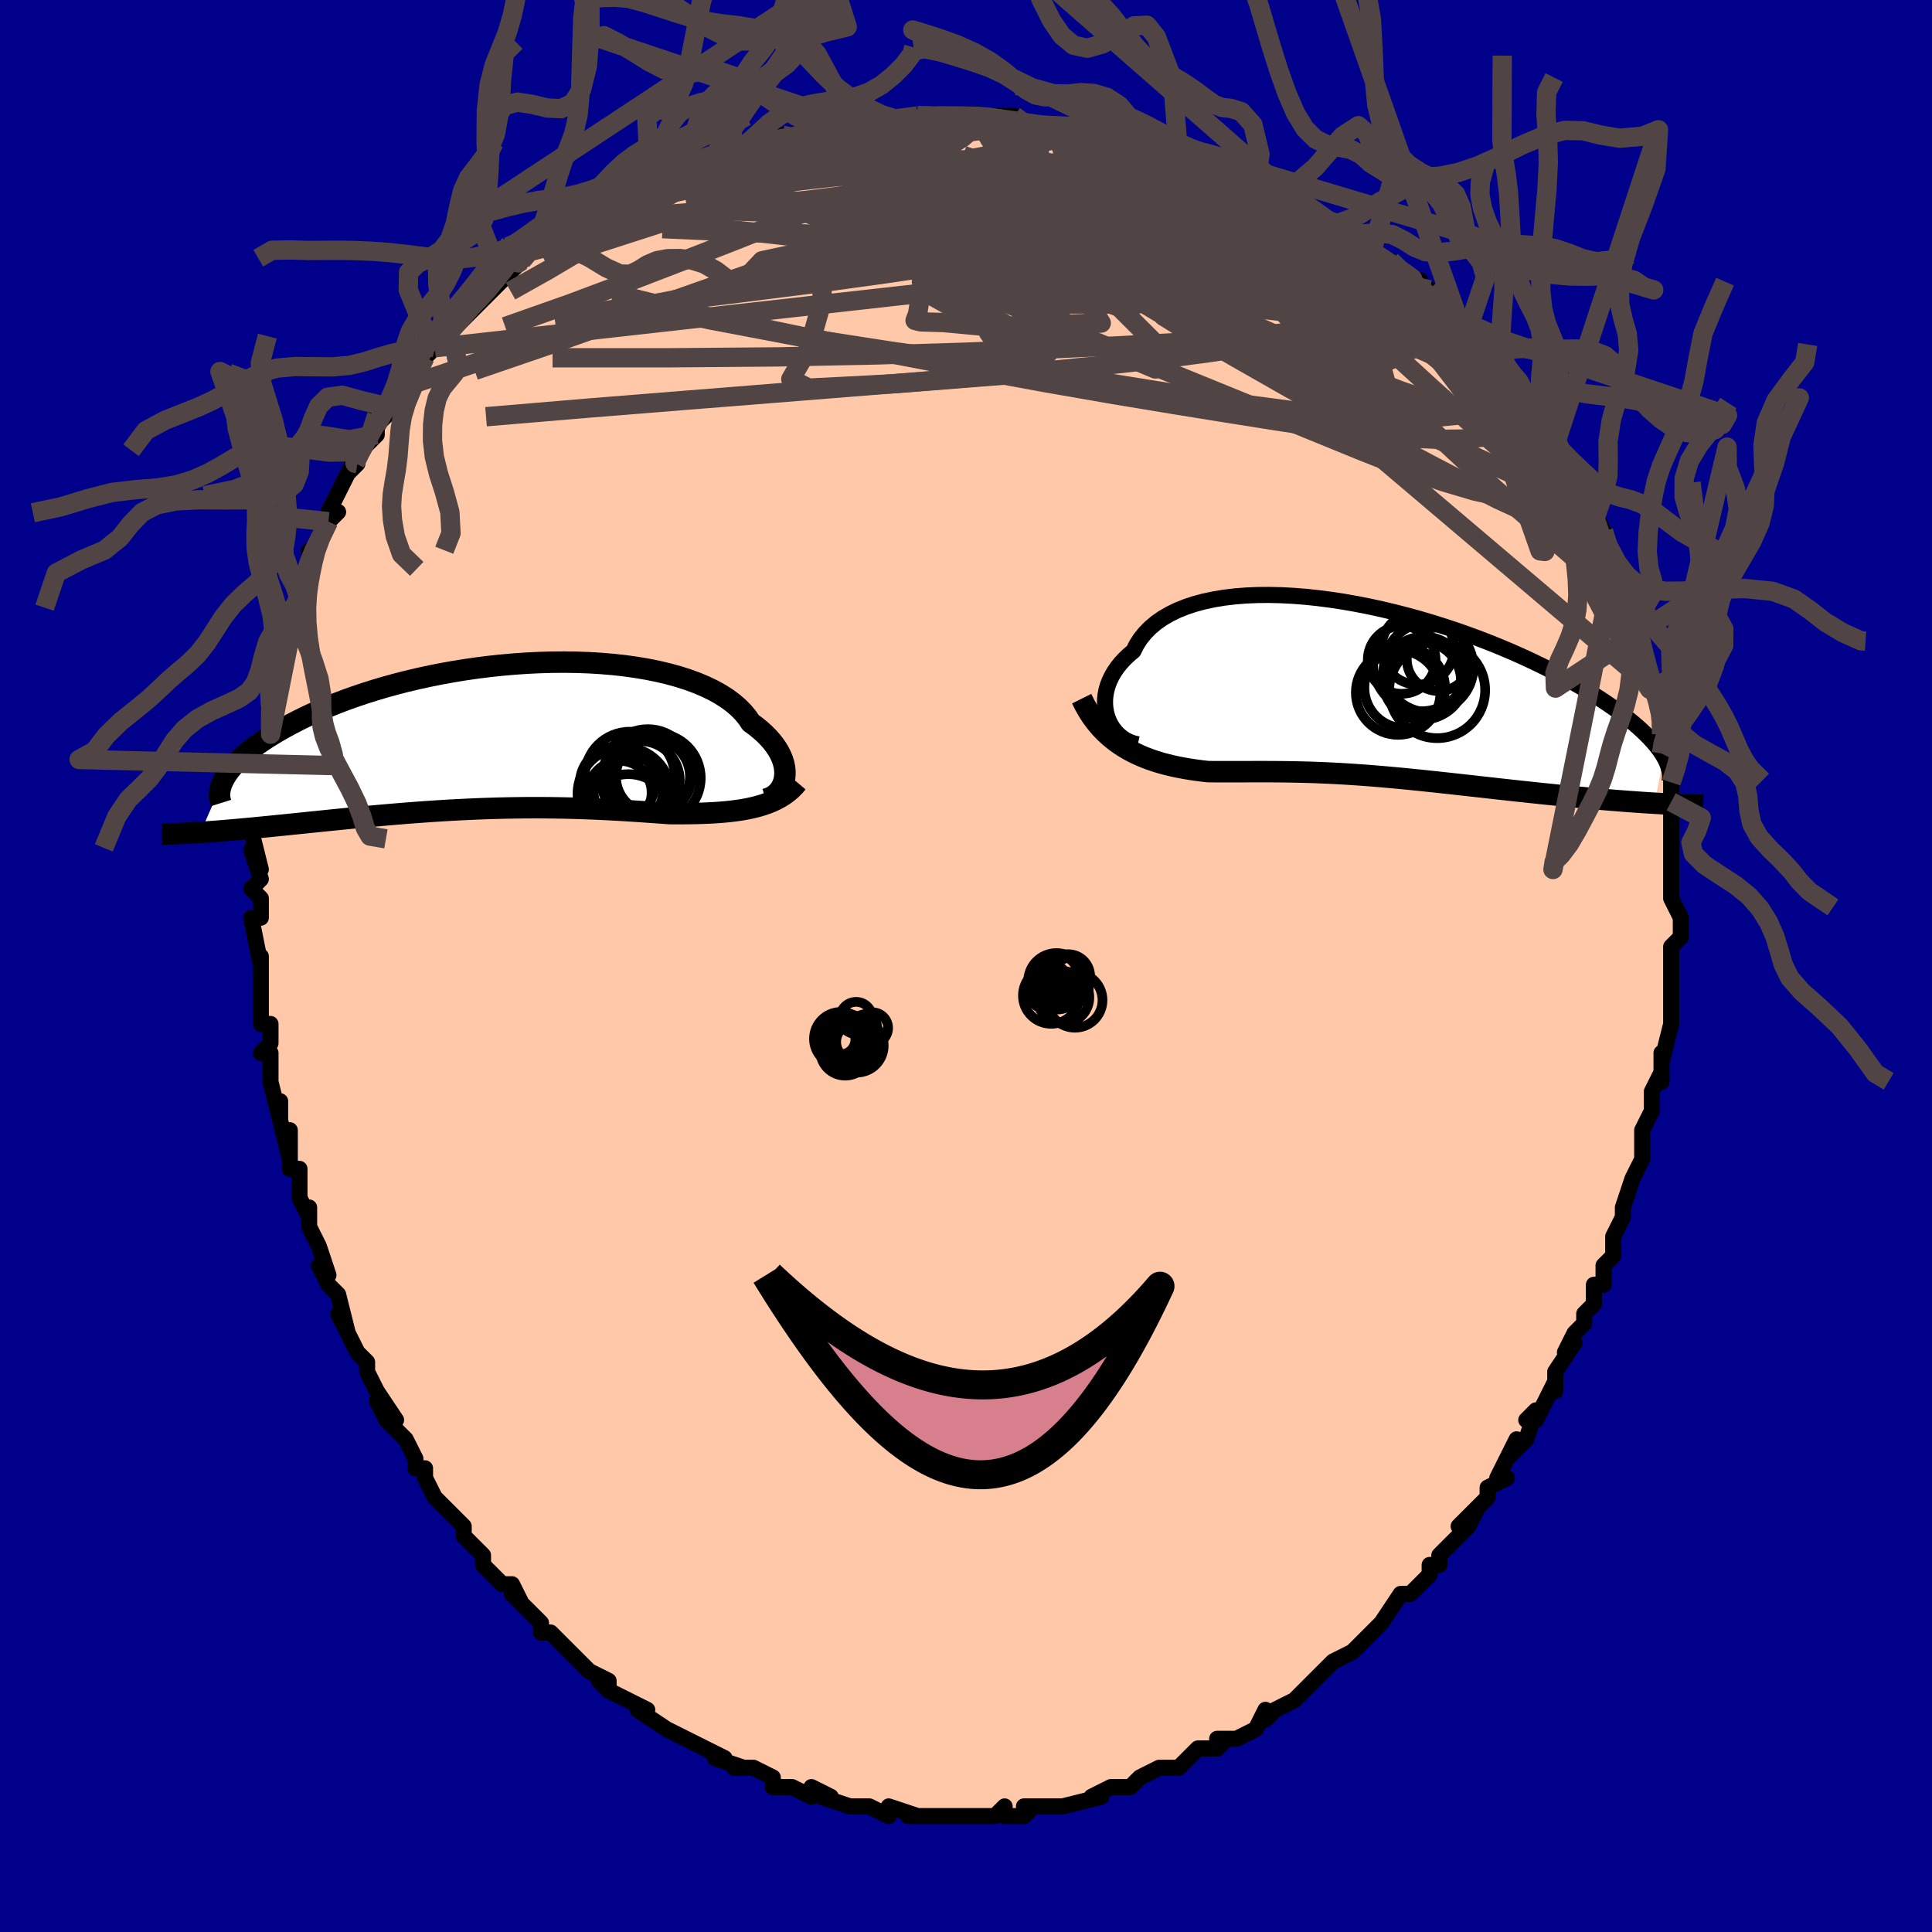 <svg viewBox="-100 -100 200 200" xmlns="http://www.w3.org/2000/svg" width="400" height="400" id="face-svg"><defs><clipPath id="leftEyeClipPath"><polyline points="30.587,4.247,30.62,3.904,30.618,3.547,30.579,3.18,30.502,2.804,30.387,2.42,30.234,2.031,30.041,1.638,29.809,1.243,29.538,0.847,29.227,0.452,28.876,0.059,28.487,-0.33,28.058,-0.714,27.591,-1.093,27.085,-1.464,26.725,-1.998,26.298,-2.516,25.803,-3.018,25.241,-3.501,24.614,-3.963,23.923,-4.403,23.17,-4.819,22.357,-5.21,21.488,-5.576,20.564,-5.914,19.59,-6.225,18.567,-6.507,17.501,-6.76,16.393,-6.984,15.249,-7.179,14.071,-7.344,12.864,-7.479,11.631,-7.584,10.376,-7.661,9.104,-7.708,7.818,-7.727,6.522,-7.717,5.219,-7.681,3.914,-7.618,2.609,-7.529,1.309,-7.415,0.017,-7.277,-1.264,-7.116,-2.531,-6.934,-3.782,-6.73,-5.012,-6.507,-6.22,-6.265,-7.403,-6.007,-8.559,-5.732,-9.686,-5.442,-10.782,-5.14,-11.846,-4.825,-12.875,-4.5,-13.87,-4.165,-14.829,-3.822,-15.751,-3.472,-16.636,-3.118,-17.484,-2.759,-18.294,-2.397,-19.066,-2.033,-19.802,-1.669,-20.502,-1.306,-21.166,-0.944,-21.796,-0.586,-22.394,-0.231,-22.959,0.12,-23.491,0.471,-23.99,0.818,-24.457,1.163,-24.892,1.505,-25.296,1.843,-25.668,2.176,-26.009,2.505,-26.32,2.828,-26.601,3.146,-26.853,3.457,-27.077,3.763,-27.272,4.062,-27.441,4.354,-29.876,9.899,-29.406,9.867,-28.923,9.833,-28.427,9.796,-27.918,9.756,-27.398,9.714,-26.864,9.669,-26.318,9.621,-25.76,9.571,-25.19,9.519,-24.607,9.465,-24.013,9.408,-23.407,9.349,-22.79,9.289,-22.162,9.226,-21.52,9.161,-20.864,9.095,-20.194,9.026,-19.51,8.956,-18.811,8.884,-18.1,8.811,-17.375,8.736,-16.637,8.661,-15.887,8.585,-15.125,8.509,-14.351,8.432,-13.566,8.356,-12.771,8.28,-11.966,8.206,-11.151,8.132,-10.328,8.06,-9.496,7.99,-8.656,7.921,-7.809,7.856,-6.955,7.793,-6.096,7.733,-5.23,7.676,-4.361,7.623,-3.487,7.574,-2.609,7.529,-1.729,7.488,-0.846,7.452,0.039,7.421,0.924,7.395,1.81,7.374,2.696,7.359,3.581,7.348,4.464,7.343,5.346,7.344,6.224,7.35,7.1,7.362,7.972,7.379,8.839,7.401,9.702,7.428,10.559,7.46,11.41,7.497,12.254,7.537,13.091,7.582,13.92,7.63,14.741,7.681,15.553,7.734,16.356,7.789,17.148,7.845,17.929,7.901,18.7,7.956,19.381,7.959,20.054,7.959,20.719,7.953,21.374,7.941,22.02,7.924,22.656,7.899,23.281,7.866,23.895,7.824,24.497,7.773,25.086,7.711,25.662,7.637,26.224,7.551,26.771,7.451,27.303,7.336,27.819,7.205"></polyline></clipPath><clipPath id="rightEyeClipPath"><polyline points="-27.947,2.572,-28.064,2.135,-28.141,1.685,-28.175,1.225,-28.168,0.757,-28.117,0.285,-28.023,-0.189,-27.886,-0.664,-27.705,-1.135,-27.481,-1.602,-27.214,-2.063,-26.903,-2.515,-26.55,-2.957,-26.155,-3.388,-25.718,-3.805,-25.24,-4.207,-24.909,-4.864,-24.507,-5.488,-24.034,-6.077,-23.492,-6.629,-22.881,-7.143,-22.204,-7.616,-21.462,-8.047,-20.659,-8.437,-19.796,-8.783,-18.877,-9.087,-17.905,-9.347,-16.884,-9.563,-15.817,-9.738,-14.708,-9.869,-13.56,-9.959,-12.378,-10.009,-11.165,-10.018,-9.927,-9.989,-8.665,-9.923,-7.385,-9.821,-6.091,-9.684,-4.786,-9.514,-3.474,-9.314,-2.16,-9.083,-0.846,-8.825,0.463,-8.54,1.765,-8.231,3.056,-7.9,4.332,-7.548,5.592,-7.178,6.831,-6.79,8.048,-6.388,9.241,-5.972,10.406,-5.545,11.541,-5.108,12.646,-4.663,13.719,-4.212,14.757,-3.755,15.76,-3.296,16.728,-2.834,17.658,-2.373,18.552,-1.912,19.408,-1.453,20.227,-0.997,21.009,-0.545,21.754,-0.099,22.464,0.342,23.138,0.775,23.779,1.202,24.388,1.621,24.965,2.033,25.509,2.439,26.022,2.838,26.502,3.23,26.951,3.614,27.37,3.991,27.757,4.36,28.115,4.721,28.443,5.073,28.742,5.417,29.013,5.752,29.256,6.078,29.473,6.395,29.662,6.704,28.718,11.546,28.148,11.51,27.566,11.473,26.972,11.432,26.368,11.389,25.753,11.344,25.127,11.296,24.492,11.245,23.847,11.192,23.194,11.136,22.531,11.078,21.861,11.018,21.183,10.955,20.498,10.891,19.807,10.824,19.106,10.755,18.395,10.683,17.672,10.61,16.941,10.534,16.201,10.456,15.454,10.377,14.7,10.295,13.941,10.213,13.176,10.129,12.408,10.044,11.637,9.958,10.863,9.871,10.087,9.784,9.31,9.698,8.533,9.611,7.756,9.525,6.98,9.44,6.205,9.356,5.432,9.273,4.661,9.192,3.892,9.114,3.126,9.037,2.363,8.963,1.603,8.892,0.846,8.825,0.093,8.76,-0.658,8.699,-1.405,8.642,-2.149,8.589,-2.89,8.54,-3.628,8.495,-4.364,8.455,-5.098,8.419,-5.829,8.387,-6.559,8.359,-7.287,8.336,-8.015,8.317,-8.742,8.302,-9.469,8.291,-10.195,8.283,-10.923,8.278,-11.651,8.276,-12.381,8.275,-13.111,8.277,-13.844,8.279,-14.578,8.281,-15.313,8.282,-16.051,8.282,-16.79,8.279,-17.53,8.272,-18.143,8.201,-18.754,8.121,-19.362,8.031,-19.966,7.929,-20.567,7.816,-21.164,7.689,-21.755,7.547,-22.342,7.39,-22.922,7.215,-23.495,7.021,-24.061,6.807,-24.618,6.572,-25.166,6.313,-25.704,6.03,-26.23,5.72"></polyline></clipPath><filter id="fuzzy"><feTurbulence id="turbulence" baseFrequency="0.05" numOctaves="3" type="noise" result="noise"></feTurbulence><feDisplacementMap in="SourceGraphic" in2="noise" scale="2"></feDisplacementMap></filter><linearGradient id="rainbowGradient" x1="0%" y1="0%" x2="100%" y2="0%"><stop offset="0%" style="stop-color: rgb(145, 85, 61);  stop-opacity: 1"></stop><stop offset="50%" style="stop-color: rgb(220, 208, 186);  stop-opacity: 1"></stop><stop offset="100%" style="stop-color: rgb(255, 105, 180);  stop-opacity: 1"></stop></linearGradient></defs><title>That&#39;s an ugly face</title><desc>CREATED BY XUAN TANG, MORE INFO AT TXSTC55.GITHUB.IO</desc><rect x="-100" y="-100" width="100%" height="100%" opacity="1" fill="rgb(0, 0, 139)"></rect><polyline id="faceContour" points="73,0,73,1,73,2,73,2,73,4,73,6,72,10,72,9,72,12,72,11,71,13,71,15,70,17,70,20,70,18,70,20,69,22,69,22,69,22,68,25,68,26,67,28,67,30,66,31,66,33,65,33,65,35,64,36,64,37,63,38,62,40,63,39,61,42,61,44,61,43,59,47,58,47,59,46,58,49,56,51,57,49,55,53,56,53,54,54,54,55,51,58,53,56,52,58,50,60,49,61,49,62,48,62,48,63,46,65,45,65,45,65,43,68,42,69,43,68,41,70,41,70,41,70,40,71,38,72,37,73,36,74,34,76,34,76,32,77,31,78,31,77,30,79,30,79,28,80,26,80,27,80,26,81,24,81,22,83,22,83,22,83,20,83,18,84,17,85,17,85,17,85,15,85,13,86,14,86,10,87,10,87,10,87,9,87,6,87,7,87,6,88,4,88,4,87,3,88,0,88,0,88,-1,88,-2,88,-2,88,-5,88,-6,88,-5,88,-8,87,-8,88,-10,87,-11,87,-12,87,-12,87,-15,86,-14,86,-16,85,-16,86,-18,85,-19,85,-20,85,-20,84,-22,83,-24,83,-23,83,-26,82,-25,82,-27,81,-29,80,-29,80,-29,80,-31,79,-31,79,-34,77,-33,77,-35,76,-37,75,-38,74,-37,75,-37,74,-39,73,-40,72,-42,70,-42,70,-43,69,-44,69,-44,68,-46,66,-47,65,-46,66,-47,64,-48,64,-50,62,-50,61,-51,60,-52,59,-52,59,-52,58,-53,57,-55,55,-56,53,-56,52,-57,52,-57,51,-58,49,-60,47,-61,45,-59,47,-61,44,-61,44,-62,42,-62,41,-63,40,-65,36,-64,38,-65,34,-66,33,-66,33,-67,31,-66,32,-67,29,-68,27,-68,25,-68,26,-69,24,-69,21,-70,21,-70,17,-70,20,-71,16,-71,14,-71,16,-72,12,-72,11,-72,9,-73,9,-72,8,-72,6,-73,6,-73,4,-73,3,-73,-1,-73,0,-74,-5,-73,-5,-73,-7,-74,-8,-73,-9,-74,-12,-73,-10,-74,-14,-73,-16,-73,-15,-73,-17,-73,-17,-73,-21,-73,-21,-73,-23,-72,-24,-72,-26,-72,-27,-72,-27,-72,-27,-72,-28,-71,-32,-71,-33,-70,-34,-70,-35,-69,-38,-69,-39,-69,-40,-68,-40,-68,-43,-68,-42,-67,-44,-66,-46,-65,-47,-66,-47,-65,-49,-64,-51,-63,-52,-64,-51,-63,-53,-61,-55,-61,-57,-61,-56,-60,-57,-59,-59,-58,-60,-57,-61,-57,-62,-56,-63,-55,-64,-55,-64,-53,-66,-54,-65,-52,-67,-50,-69,-50,-69,-50,-69,-48,-71,-46,-73,-47,-72,-46,-73,-45,-74,-43,-75,-41,-77,-41,-77,-39,-77,-38,-78,-38,-78,-37,-78,-35,-80,-36,-80,-32,-81,-32,-81,-31,-82,-29,-83,-29,-83,-29,-83,-26,-84,-24,-84,-24,-85,-24,-84,-22,-85,-19,-86,-17,-86,-18,-86,-17,-86,-14,-87,-15,-87,-14,-87,-11,-87,-11,-87,-7,-87,-9,-87,-5,-88,-5,-88,-5,-88,-4,-88,-3,-88,0,-88,1,-88,3,-88,5,-88,7,-87,5,-87,8,-87,8,-87,9,-87,11,-87,12,-87,14,-86,15,-86,17,-86,18,-86,18,-86,19,-85,22,-84,25,-83,24,-83,25,-83,24,-84,26,-83,27,-82,31,-81,30,-81,32,-80,33,-80,35,-79,36,-78,36,-78,37,-77,38,-77,40,-75,40,-75,42,-74,43,-73,44,-73,46,-71,47,-71,46,-71,48,-69,48,-70,51,-67,50,-68,52,-66,53,-64,53,-64,55,-62,55,-62,56,-61,57,-61,58,-59,58,-58,59,-58,60,-57,61,-55,61,-53,61,-54,63,-52,64,-49,64,-50,65,-48,65,-46,65,-46,65,-47,66,-45,66,-44,67,-41,69,-38,68,-39,69,-38,70,-36,69,-37,70,-35,70,-33,70,-33,71,-29,71,-29,72,-28,72,-25,72,-26,72,-24,72,-23,72,-22,73,-20,73,-19,73,-19,73,-17,73,-14,73,-12,73,-14,73,-12,73,-8,73,-8,73,-8,73,-7,74,-5,74,-3,73,-2,73,0,73,1" fill="#ffc9a9" stroke="black" stroke-width="1.667" stroke-linejoin="round" filter="url(#fuzzy)"></polyline><g transform="translate(42.567 -28.395)"><polyline id="rightCountour" points="-27.947,2.572,-28.064,2.135,-28.141,1.685,-28.175,1.225,-28.168,0.757,-28.117,0.285,-28.023,-0.189,-27.886,-0.664,-27.705,-1.135,-27.481,-1.602,-27.214,-2.063,-26.903,-2.515,-26.55,-2.957,-26.155,-3.388,-25.718,-3.805,-25.24,-4.207,-24.909,-4.864,-24.507,-5.488,-24.034,-6.077,-23.492,-6.629,-22.881,-7.143,-22.204,-7.616,-21.462,-8.047,-20.659,-8.437,-19.796,-8.783,-18.877,-9.087,-17.905,-9.347,-16.884,-9.563,-15.817,-9.738,-14.708,-9.869,-13.56,-9.959,-12.378,-10.009,-11.165,-10.018,-9.927,-9.989,-8.665,-9.923,-7.385,-9.821,-6.091,-9.684,-4.786,-9.514,-3.474,-9.314,-2.16,-9.083,-0.846,-8.825,0.463,-8.54,1.765,-8.231,3.056,-7.9,4.332,-7.548,5.592,-7.178,6.831,-6.79,8.048,-6.388,9.241,-5.972,10.406,-5.545,11.541,-5.108,12.646,-4.663,13.719,-4.212,14.757,-3.755,15.76,-3.296,16.728,-2.834,17.658,-2.373,18.552,-1.912,19.408,-1.453,20.227,-0.997,21.009,-0.545,21.754,-0.099,22.464,0.342,23.138,0.775,23.779,1.202,24.388,1.621,24.965,2.033,25.509,2.439,26.022,2.838,26.502,3.23,26.951,3.614,27.37,3.991,27.757,4.36,28.115,4.721,28.443,5.073,28.742,5.417,29.013,5.752,29.256,6.078,29.473,6.395,29.662,6.704,28.718,11.546,28.148,11.51,27.566,11.473,26.972,11.432,26.368,11.389,25.753,11.344,25.127,11.296,24.492,11.245,23.847,11.192,23.194,11.136,22.531,11.078,21.861,11.018,21.183,10.955,20.498,10.891,19.807,10.824,19.106,10.755,18.395,10.683,17.672,10.61,16.941,10.534,16.201,10.456,15.454,10.377,14.7,10.295,13.941,10.213,13.176,10.129,12.408,10.044,11.637,9.958,10.863,9.871,10.087,9.784,9.31,9.698,8.533,9.611,7.756,9.525,6.98,9.44,6.205,9.356,5.432,9.273,4.661,9.192,3.892,9.114,3.126,9.037,2.363,8.963,1.603,8.892,0.846,8.825,0.093,8.76,-0.658,8.699,-1.405,8.642,-2.149,8.589,-2.89,8.54,-3.628,8.495,-4.364,8.455,-5.098,8.419,-5.829,8.387,-6.559,8.359,-7.287,8.336,-8.015,8.317,-8.742,8.302,-9.469,8.291,-10.195,8.283,-10.923,8.278,-11.651,8.276,-12.381,8.275,-13.111,8.277,-13.844,8.279,-14.578,8.281,-15.313,8.282,-16.051,8.282,-16.79,8.279,-17.53,8.272,-18.143,8.201,-18.754,8.121,-19.362,8.031,-19.966,7.929,-20.567,7.816,-21.164,7.689,-21.755,7.547,-22.342,7.39,-22.922,7.215,-23.495,7.021,-24.061,6.807,-24.618,6.572,-25.166,6.313,-25.704,6.03,-26.23,5.72" fill="white" stroke="white" stroke-width="0" stroke-linejoin="round" filter="url(#fuzzy)"></polyline></g><g transform="translate(-49.364 -23.732)"><polyline id="leftCountour" points="30.587,4.247,30.62,3.904,30.618,3.547,30.579,3.18,30.502,2.804,30.387,2.42,30.234,2.031,30.041,1.638,29.809,1.243,29.538,0.847,29.227,0.452,28.876,0.059,28.487,-0.33,28.058,-0.714,27.591,-1.093,27.085,-1.464,26.725,-1.998,26.298,-2.516,25.803,-3.018,25.241,-3.501,24.614,-3.963,23.923,-4.403,23.17,-4.819,22.357,-5.21,21.488,-5.576,20.564,-5.914,19.59,-6.225,18.567,-6.507,17.501,-6.76,16.393,-6.984,15.249,-7.179,14.071,-7.344,12.864,-7.479,11.631,-7.584,10.376,-7.661,9.104,-7.708,7.818,-7.727,6.522,-7.717,5.219,-7.681,3.914,-7.618,2.609,-7.529,1.309,-7.415,0.017,-7.277,-1.264,-7.116,-2.531,-6.934,-3.782,-6.73,-5.012,-6.507,-6.22,-6.265,-7.403,-6.007,-8.559,-5.732,-9.686,-5.442,-10.782,-5.14,-11.846,-4.825,-12.875,-4.5,-13.87,-4.165,-14.829,-3.822,-15.751,-3.472,-16.636,-3.118,-17.484,-2.759,-18.294,-2.397,-19.066,-2.033,-19.802,-1.669,-20.502,-1.306,-21.166,-0.944,-21.796,-0.586,-22.394,-0.231,-22.959,0.12,-23.491,0.471,-23.99,0.818,-24.457,1.163,-24.892,1.505,-25.296,1.843,-25.668,2.176,-26.009,2.505,-26.32,2.828,-26.601,3.146,-26.853,3.457,-27.077,3.763,-27.272,4.062,-27.441,4.354,-29.876,9.899,-29.406,9.867,-28.923,9.833,-28.427,9.796,-27.918,9.756,-27.398,9.714,-26.864,9.669,-26.318,9.621,-25.76,9.571,-25.19,9.519,-24.607,9.465,-24.013,9.408,-23.407,9.349,-22.79,9.289,-22.162,9.226,-21.52,9.161,-20.864,9.095,-20.194,9.026,-19.51,8.956,-18.811,8.884,-18.1,8.811,-17.375,8.736,-16.637,8.661,-15.887,8.585,-15.125,8.509,-14.351,8.432,-13.566,8.356,-12.771,8.28,-11.966,8.206,-11.151,8.132,-10.328,8.06,-9.496,7.99,-8.656,7.921,-7.809,7.856,-6.955,7.793,-6.096,7.733,-5.23,7.676,-4.361,7.623,-3.487,7.574,-2.609,7.529,-1.729,7.488,-0.846,7.452,0.039,7.421,0.924,7.395,1.81,7.374,2.696,7.359,3.581,7.348,4.464,7.343,5.346,7.344,6.224,7.35,7.1,7.362,7.972,7.379,8.839,7.401,9.702,7.428,10.559,7.46,11.41,7.497,12.254,7.537,13.091,7.582,13.92,7.63,14.741,7.681,15.553,7.734,16.356,7.789,17.148,7.845,17.929,7.901,18.7,7.956,19.381,7.959,20.054,7.959,20.719,7.953,21.374,7.941,22.02,7.924,22.656,7.899,23.281,7.866,23.895,7.824,24.497,7.773,25.086,7.711,25.662,7.637,26.224,7.551,26.771,7.451,27.303,7.336,27.819,7.205" fill="white" stroke="white" stroke-width="0" stroke-linejoin="round" filter="url(#fuzzy)"></polyline></g><g transform="translate(42.567 -28.395)"><polyline id="rightUpper" points="-24.784,5.445,-25.238,5.34,-25.667,5.182,-26.069,4.978,-26.441,4.73,-26.781,4.444,-27.087,4.123,-27.358,3.772,-27.593,3.394,-27.79,2.993,-27.947,2.572,-28.064,2.135,-28.141,1.685,-28.175,1.225,-28.168,0.757,-28.117,0.285,-28.023,-0.189,-27.886,-0.664,-27.705,-1.135,-27.481,-1.602,-27.214,-2.063,-26.903,-2.515,-26.55,-2.957,-26.155,-3.388,-25.718,-3.805,-25.24,-4.207,-24.909,-4.864,-24.507,-5.488,-24.034,-6.077,-23.492,-6.629,-22.881,-7.143,-22.204,-7.616,-21.462,-8.047,-20.659,-8.437,-19.796,-8.783,-18.877,-9.087,-17.905,-9.347,-16.884,-9.563,-15.817,-9.738,-14.708,-9.869,-13.56,-9.959,-12.378,-10.009,-11.165,-10.018,-9.927,-9.989,-8.665,-9.923,-7.385,-9.821,-6.091,-9.684,-4.786,-9.514,-3.474,-9.314,-2.16,-9.083,-0.846,-8.825,0.463,-8.54,1.765,-8.231,3.056,-7.9,4.332,-7.548,5.592,-7.178,6.831,-6.79,8.048,-6.388,9.241,-5.972,10.406,-5.545,11.541,-5.108,12.646,-4.663,13.719,-4.212,14.757,-3.755,15.76,-3.296,16.728,-2.834,17.658,-2.373,18.552,-1.912,19.408,-1.453,20.227,-0.997,21.009,-0.545,21.754,-0.099,22.464,0.342,23.138,0.775,23.779,1.202,24.388,1.621,24.965,2.033,25.509,2.439,26.022,2.838,26.502,3.23,26.951,3.614,27.37,3.991,27.757,4.36,28.115,4.721,28.443,5.073,28.742,5.417,29.013,5.752,29.256,6.078,29.473,6.395,29.662,6.704,29.826,7.003,29.965,7.293,30.08,7.575,30.171,7.848,30.239,8.111,30.284,8.367,30.308,8.613,30.311,8.852,30.294,9.081,30.257,9.303" fill="none" stroke="black" stroke-width="1.667" stroke-linejoin="round" filter="url(#fuzzy)"></polyline><polyline id="rightLower" points="-30.593,0.721,-30.252,1.408,-29.886,2.048,-29.496,2.642,-29.084,3.193,-28.651,3.703,-28.199,4.175,-27.73,4.611,-27.244,5.012,-26.744,5.381,-26.23,5.72,-25.704,6.03,-25.166,6.313,-24.618,6.572,-24.061,6.807,-23.495,7.021,-22.922,7.215,-22.342,7.39,-21.755,7.547,-21.164,7.689,-20.567,7.816,-19.966,7.929,-19.362,8.031,-18.754,8.121,-18.143,8.201,-17.53,8.272,-16.79,8.279,-16.051,8.282,-15.313,8.282,-14.578,8.281,-13.844,8.279,-13.111,8.277,-12.381,8.275,-11.651,8.276,-10.923,8.278,-10.195,8.283,-9.469,8.291,-8.742,8.302,-8.015,8.317,-7.287,8.336,-6.559,8.359,-5.829,8.387,-5.098,8.419,-4.364,8.455,-3.628,8.495,-2.89,8.54,-2.149,8.589,-1.405,8.642,-0.658,8.699,0.093,8.76,0.846,8.825,1.603,8.892,2.363,8.963,3.126,9.037,3.892,9.114,4.661,9.192,5.432,9.273,6.205,9.356,6.98,9.44,7.756,9.525,8.533,9.611,9.31,9.698,10.087,9.784,10.863,9.871,11.637,9.958,12.408,10.044,13.176,10.129,13.941,10.213,14.7,10.295,15.454,10.377,16.201,10.456,16.941,10.534,17.672,10.61,18.395,10.683,19.106,10.755,19.807,10.824,20.498,10.891,21.183,10.955,21.861,11.018,22.531,11.078,23.194,11.136,23.847,11.192,24.492,11.245,25.127,11.296,25.753,11.344,26.368,11.389,26.972,11.432,27.566,11.473,28.148,11.51,28.718,11.546,29.277,11.578,29.824,11.608,30.358,11.636,30.88,11.661,31.39,11.683,31.887,11.703,32.372,11.721,32.845,11.736,33.306,11.749,33.755,11.76" fill="none" stroke="black" stroke-width="2.222" stroke-linejoin="round" filter="url(#fuzzy)"></polyline><!--[--><circle r="4.972" cx="4.543" cy="-2.946" stroke="black" fill="none" stroke-width="1" filter="url(#fuzzy)" clip-path="url(#rightEyeClipPath)"></circle><circle r="4.64" cx="5.32" cy="-2.518" stroke="black" fill="none" stroke-width="1" filter="url(#fuzzy)" clip-path="url(#rightEyeClipPath)"></circle><circle r="3.293" cx="6.357" cy="-3.36" stroke="black" fill="none" stroke-width="1" filter="url(#fuzzy)" clip-path="url(#rightEyeClipPath)"></circle><circle r="4.178" cx="2.85" cy="-0.404" stroke="black" fill="none" stroke-width="1" filter="url(#fuzzy)" clip-path="url(#rightEyeClipPath)"></circle><circle r="3.764" cx="4.202" cy="-4.494" stroke="black" fill="none" stroke-width="1" filter="url(#fuzzy)" clip-path="url(#rightEyeClipPath)"></circle><circle r="4.032" cx="4.643" cy="-1.118" stroke="black" fill="none" stroke-width="1" filter="url(#fuzzy)" clip-path="url(#rightEyeClipPath)"></circle><circle r="4.379" cx="2.168" cy="0.088" stroke="black" fill="none" stroke-width="1" filter="url(#fuzzy)" clip-path="url(#rightEyeClipPath)"></circle><circle r="4.266" cx="4.832" cy="-1.438" stroke="black" fill="none" stroke-width="1" filter="url(#fuzzy)" clip-path="url(#rightEyeClipPath)"></circle><circle r="4.967" cx="6.208" cy="-0.159" stroke="black" fill="none" stroke-width="1" filter="url(#fuzzy)" clip-path="url(#rightEyeClipPath)"></circle><circle r="3.509" cx="2.534" cy="-3.293" stroke="black" fill="none" stroke-width="1" filter="url(#fuzzy)" clip-path="url(#rightEyeClipPath)"></circle><!--]--></g><g transform="translate(-49.364 -23.732)"><polyline id="leftUpper" points="28.597,6.466,28.904,6.381,29.192,6.259,29.461,6.101,29.706,5.912,29.926,5.693,30.12,5.448,30.284,5.178,30.418,4.886,30.519,4.575,30.587,4.247,30.62,3.904,30.618,3.547,30.579,3.18,30.502,2.804,30.387,2.42,30.234,2.031,30.041,1.638,29.809,1.243,29.538,0.847,29.227,0.452,28.876,0.059,28.487,-0.33,28.058,-0.714,27.591,-1.093,27.085,-1.464,26.725,-1.998,26.298,-2.516,25.803,-3.018,25.241,-3.501,24.614,-3.963,23.923,-4.403,23.17,-4.819,22.357,-5.21,21.488,-5.576,20.564,-5.914,19.59,-6.225,18.567,-6.507,17.501,-6.76,16.393,-6.984,15.249,-7.179,14.071,-7.344,12.864,-7.479,11.631,-7.584,10.376,-7.661,9.104,-7.708,7.818,-7.727,6.522,-7.717,5.219,-7.681,3.914,-7.618,2.609,-7.529,1.309,-7.415,0.017,-7.277,-1.264,-7.116,-2.531,-6.934,-3.782,-6.73,-5.012,-6.507,-6.22,-6.265,-7.403,-6.007,-8.559,-5.732,-9.686,-5.442,-10.782,-5.14,-11.846,-4.825,-12.875,-4.5,-13.87,-4.165,-14.829,-3.822,-15.751,-3.472,-16.636,-3.118,-17.484,-2.759,-18.294,-2.397,-19.066,-2.033,-19.802,-1.669,-20.502,-1.306,-21.166,-0.944,-21.796,-0.586,-22.394,-0.231,-22.959,0.12,-23.491,0.471,-23.99,0.818,-24.457,1.163,-24.892,1.505,-25.296,1.843,-25.668,2.176,-26.009,2.505,-26.32,2.828,-26.601,3.146,-26.853,3.457,-27.077,3.763,-27.272,4.062,-27.441,4.354,-27.582,4.638,-27.697,4.916,-27.788,5.186,-27.853,5.449,-27.895,5.704,-27.913,5.951,-27.909,6.191,-27.882,6.423,-27.835,6.647,-27.767,6.864" fill="none" stroke="black" stroke-width="2.222" stroke-linejoin="round" filter="url(#fuzzy)"></polyline><polyline id="leftLower" points="31.906,4.734,31.599,5.098,31.267,5.432,30.91,5.737,30.531,6.016,30.129,6.269,29.706,6.498,29.262,6.705,28.8,6.891,28.318,7.058,27.819,7.205,27.303,7.336,26.771,7.451,26.224,7.551,25.662,7.637,25.086,7.711,24.497,7.773,23.895,7.824,23.281,7.866,22.656,7.899,22.02,7.924,21.374,7.941,20.719,7.953,20.054,7.959,19.381,7.959,18.7,7.956,17.929,7.901,17.148,7.845,16.356,7.789,15.553,7.734,14.741,7.681,13.92,7.63,13.091,7.582,12.254,7.537,11.41,7.497,10.559,7.46,9.702,7.428,8.839,7.401,7.972,7.379,7.1,7.362,6.224,7.35,5.346,7.344,4.464,7.343,3.581,7.348,2.696,7.359,1.81,7.374,0.924,7.395,0.039,7.421,-0.846,7.452,-1.729,7.488,-2.609,7.529,-3.487,7.574,-4.361,7.623,-5.23,7.676,-6.096,7.733,-6.955,7.793,-7.809,7.856,-8.656,7.921,-9.496,7.99,-10.328,8.06,-11.151,8.132,-11.966,8.206,-12.771,8.28,-13.566,8.356,-14.351,8.432,-15.125,8.509,-15.887,8.585,-16.637,8.661,-17.375,8.736,-18.1,8.811,-18.811,8.884,-19.51,8.956,-20.194,9.026,-20.864,9.095,-21.52,9.161,-22.162,9.226,-22.79,9.289,-23.407,9.349,-24.013,9.408,-24.607,9.465,-25.19,9.519,-25.76,9.571,-26.318,9.621,-26.864,9.669,-27.398,9.714,-27.918,9.756,-28.427,9.796,-28.923,9.833,-29.406,9.867,-29.876,9.899,-30.334,9.928,-30.779,9.954,-31.211,9.978,-31.631,9.998,-32.039,10.016,-32.434,10.031,-32.818,10.044,-33.189,10.053,-33.549,10.061,-33.897,10.065" fill="none" stroke="black" stroke-width="2.222" stroke-linejoin="round" filter="url(#fuzzy)"></polyline><!--[--><circle r="4.592" cx="16.431" cy="3.806" stroke="black" fill="none" stroke-width="1" filter="url(#fuzzy)" clip-path="url(#leftEyeClipPath)"></circle><circle r="3.882" cx="13.263" cy="4.874" stroke="black" fill="none" stroke-width="1" filter="url(#fuzzy)" clip-path="url(#leftEyeClipPath)"></circle><circle r="4.526" cx="14.406" cy="8.397" stroke="black" fill="none" stroke-width="1" filter="url(#fuzzy)" clip-path="url(#leftEyeClipPath)"></circle><circle r="4.069" cx="15.665" cy="4.52" stroke="black" fill="none" stroke-width="1" filter="url(#fuzzy)" clip-path="url(#leftEyeClipPath)"></circle><circle r="3.28" cx="13.539" cy="5.778" stroke="black" fill="none" stroke-width="1" filter="url(#fuzzy)" clip-path="url(#leftEyeClipPath)"></circle><circle r="4.662" cx="14.555" cy="4.139" stroke="black" fill="none" stroke-width="1" filter="url(#fuzzy)" clip-path="url(#leftEyeClipPath)"></circle><circle r="3.601" cx="14.403" cy="5.578" stroke="black" fill="none" stroke-width="1" filter="url(#fuzzy)" clip-path="url(#leftEyeClipPath)"></circle><circle r="3.831" cx="16.957" cy="4.113" stroke="black" fill="none" stroke-width="1" filter="url(#fuzzy)" clip-path="url(#leftEyeClipPath)"></circle><circle r="4.826" cx="13.975" cy="5.909" stroke="black" fill="none" stroke-width="1" filter="url(#fuzzy)" clip-path="url(#leftEyeClipPath)"></circle><circle r="4.627" cx="17.275" cy="4.271" stroke="black" fill="none" stroke-width="1" filter="url(#fuzzy)" clip-path="url(#leftEyeClipPath)"></circle><!--]--></g><g id="hairs"><!--[--><polyline points="14,-86,15.228,-85.982,16.542,-85.897,17.768,-85.672,19.022,-85.277,20.351,-84.77,21.655,-84.253,22.788,-83.819,23.662,-83.509,24.277,-83.308,24.682,-83.181,24.907,-83.104,24.939,-83.08,24.72,-83.132,24.188,-83.279,23.283,-83.525,21.937,-83.868,20.067,-84.331,17.588,-84.992,14.489,-85.932" fill="none" stroke="rgb(80, 68, 68)" stroke-width="2" stroke-linejoin="round" filter="url(#fuzzy)"></polyline><polyline points="-26,-84,-24.656,-84.201,-23.672,-84.464,-22.42,-84.767,-20.862,-85.134,-19.211,-85.52,-17.656,-85.878,-16.264,-86.194,-15.02,-86.467,-13.883,-86.696,-12.832,-86.871,-11.88,-86.988,-11.068,-87.055,-10.459,-87.092,-10.121,-87.12,-10.107,-87.147,-10.436,-87.157,-11.104,-87.111,-12.093,-86.972,-13.366,-86.732,-14.843,-86.443,-16.497,-86.19" fill="none" stroke="rgb(80, 68, 68)" stroke-width="2" stroke-linejoin="round" filter="url(#fuzzy)"></polyline><polyline points="-26,-84,-24.708,-84.198,-23.89,-84.443,-22.921,-84.706,-21.743,-85.01,-20.57,-85.304,-19.61,-85.535,-18.95,-85.681,-18.583,-85.737,-18.473,-85.697,-18.597,-85.541,-18.965,-85.254,-19.616,-84.827,-20.61,-84.264,-22.007,-83.572,-23.851,-82.755,-26.156,-81.817,-28.927,-80.765,-32.196,-79.596,-36.097,-78.296" fill="none" stroke="rgb(80, 68, 68)" stroke-width="2" stroke-linejoin="round" filter="url(#fuzzy)"></polyline><polyline points="-43,-75,-41.518,-76.282,-40.233,-76.93,-38.909,-77.436,-37.557,-77.964,-36.161,-78.567,-34.683,-79.249,-33.106,-79.987,-31.449,-80.74,-29.764,-81.477,-28.117,-82.173,-26.566,-82.816,-25.147,-83.401,-23.868,-83.925,-22.726,-84.384,-21.719,-84.778,-20.855,-85.098,-20.156,-85.341,-19.647,-85.507,-19.371,-85.596,-19.423,-85.596,-19.978,-85.46,-21.176,-85.152,-22.804,-84.798" fill="none" stroke="rgb(80, 68, 68)" stroke-width="2" stroke-linejoin="round" filter="url(#fuzzy)"></polyline><polyline points="-41,-77,-39.456,-77.267,-38.38,-77.717,-37.438,-78.233,-36.467,-78.825,-35.449,-79.452,-34.438,-80.044,-33.521,-80.546,-32.79,-80.925,-32.313,-81.158,-32.12,-81.226,-32.208,-81.119,-32.572,-80.843,-33.24,-80.41,-34.304,-79.807,-35.892,-78.979,-38.119,-77.804,-41.086,-76.13" fill="none" stroke="rgb(80, 68, 68)" stroke-width="2" stroke-linejoin="round" filter="url(#fuzzy)"></polyline><polyline points="-36,-80,-33.401,-80.71,-31.987,-81.29,-30.931,-81.848,-30.018,-82.329,-29.172,-82.706,-28.366,-82.984,-27.622,-83.176,-26.987,-83.285,-26.501,-83.314,-26.191,-83.257,-26.087,-83.101,-26.243,-82.82,-26.721,-82.384,-27.566,-81.769,-28.784,-80.971,-30.35,-79.992,-32.239,-78.826,-34.452,-77.449,-37.02,-75.836,-39.972,-74.003,-43.315,-72.023,-47.153,-69.872" fill="none" stroke="rgb(80, 68, 68)" stroke-width="2" stroke-linejoin="round" filter="url(#fuzzy)"></polyline><polyline points="30,-81,31.477,-80.318,32.379,-79.8,32.716,-79.299,32.45,-78.841,31.622,-78.438,30.297,-78.08,28.494,-77.759,26.177,-77.482,23.291,-77.266,19.785,-77.129,15.616,-77.077,10.729,-77.108,5.043,-77.218,-1.536,-77.41,-9.066,-77.69,-17.512,-78.026,-26.739,-78.29" fill="none" stroke="rgb(80, 68, 68)" stroke-width="2" stroke-linejoin="round" filter="url(#fuzzy)"></polyline><polyline points="-5,-88,-3.829,-87.984,-2.125,-87.934,-0.098,-87.842,2.018,-87.7,4.047,-87.509,5.86,-87.292,7.399,-87.08,8.678,-86.905,9.741,-86.78,10.607,-86.705,11.251,-86.675,11.613,-86.681,11.619,-86.716,11.206,-86.764,10.357,-86.817,9.184,-86.892" fill="none" stroke="rgb(80, 68, 68)" stroke-width="2" stroke-linejoin="round" filter="url(#fuzzy)"></polyline><polyline points="68,-39,68.761,-38.03,69.057,-37.39,69.021,-37.041,68.781,-36.866,68.374,-36.891,67.787,-37.238,66.981,-38.055,65.899,-39.482,64.474,-41.619,62.648,-44.522,60.377,-48.201,57.631,-52.639,54.38,-57.818,50.585,-63.784" fill="none" stroke="rgb(80, 68, 68)" stroke-width="2" stroke-linejoin="round" filter="url(#fuzzy)"></polyline><polyline points="-5,-88,-3.974,-87.982,-2.732,-87.922,-1.487,-87.801,-0.444,-87.593,0.256,-87.276,0.516,-86.85,0.3,-86.33,-0.374,-85.731,-1.451,-85.06,-2.874,-84.307,-4.617,-83.45,-6.689,-82.464,-9.132,-81.325,-12.01,-80.023,-15.39,-78.558,-19.329,-76.927,-23.87,-75.117,-29.021,-73.106,-34.74,-70.902,-40.96,-68.571,-47.713,-66.189" fill="none" stroke="rgb(80, 68, 68)" stroke-width="2" stroke-linejoin="round" filter="url(#fuzzy)"></polyline><polyline points="58,-59,58.17,-58.365,58.351,-57.888,58.214,-57.369,57.627,-56.923,56.588,-56.674,55.124,-56.669,53.219,-56.916,50.806,-57.433,47.802,-58.255,44.139,-59.429,39.788,-60.989,34.752,-62.942,29.063,-65.257,22.765,-67.865,15.888,-70.708,8.408,-73.795,0.261,-77.245,-8.453,-81.275" fill="none" stroke="rgb(80, 68, 68)" stroke-width="2" stroke-linejoin="round" filter="url(#fuzzy)"></polyline><polyline points="56,-61,56.873,-60.449,57.539,-59.555,58.095,-58.737,58.587,-57.993,58.984,-57.287,59.247,-56.641,59.361,-56.104,59.317,-55.719,59.096,-55.518,58.66,-55.536,57.969,-55.809,56.999,-56.371,55.743,-57.241,54.21,-58.416,52.407,-59.87,50.329,-61.567,47.954,-63.494,45.245,-65.688,42.139,-68.249,38.534,-71.303,34.312,-74.942,29.452,-79.18" fill="none" stroke="rgb(80, 68, 68)" stroke-width="2" stroke-linejoin="round" filter="url(#fuzzy)"></polyline><polyline points="-29,-83,-27.878,-83.157,-25.648,-83.284,-23.105,-83.196,-20.307,-82.899,-17.111,-82.448,-13.456,-81.877,-9.413,-81.189,-5.101,-80.373,-0.603,-79.427,4.058,-78.358,8.899,-77.176,13.934,-75.887,19.162,-74.491,24.558,-72.996,30.066,-71.43,35.607,-69.85,41.114,-68.331,46.604,-66.954" fill="none" stroke="rgb(80, 68, 68)" stroke-width="2" stroke-linejoin="round" filter="url(#fuzzy)"></polyline><polyline points="24,-83,24.448,-83.172,24.775,-83.164,25.317,-82.839,25.889,-82.353,26.249,-81.848,26.245,-81.389,25.812,-80.983,24.917,-80.62,23.538,-80.292,21.66,-80.001,19.277,-79.751,16.39,-79.542,13.001,-79.369,9.109,-79.233,4.699,-79.139,-0.263,-79.087,-5.842,-79.073,-12.13,-79.103,-19.233,-79.206,-27.144,-79.448" fill="none" stroke="rgb(80, 68, 68)" stroke-width="2" stroke-linejoin="round" filter="url(#fuzzy)"></polyline><polyline points="9,-87,10.602,-86.931,11.898,-86.699,12.996,-86.427,13.85,-86.19,14.417,-85.963,14.699,-85.689,14.731,-85.332,14.514,-84.901,13.998,-84.443,13.099,-84.009,11.756,-83.624,9.964,-83.277,7.767,-82.925,5.207,-82.521,2.286,-82.038,-1.051,-81.479,-4.88,-80.867,-9.257,-80.221,-14.187,-79.55,-19.64,-78.873,-25.583,-78.247,-31.996,-77.709" fill="none" stroke="rgb(80, 68, 68)" stroke-width="2" stroke-linejoin="round" filter="url(#fuzzy)"></polyline><polyline points="47,-71,46.808,-70.584,47.211,-69.998,47.6,-69.466,47.741,-68.993,47.539,-68.591,46.962,-68.3,45.982,-68.184,44.557,-68.31,42.635,-68.719,40.167,-69.419,37.117,-70.39,33.472,-71.61,29.245,-73.068,24.474,-74.774,19.192,-76.737,13.366,-78.936,6.871,-81.327,-0.301,-83.919" fill="none" stroke="rgb(80, 68, 68)" stroke-width="2" stroke-linejoin="round" filter="url(#fuzzy)"></polyline><polyline points="31,-81,30.81,-80.751,31.23,-80.317,31.551,-79.836,31.456,-79.344,30.823,-78.873,29.653,-78.433,27.985,-78.013,25.829,-77.602,23.156,-77.198,19.914,-76.815,16.047,-76.466,11.514,-76.159,6.284,-75.905,0.327,-75.725,-6.39,-75.651,-13.907,-75.713,-22.259,-75.924,-31.424,-76.329" fill="none" stroke="rgb(80, 68, 68)" stroke-width="2" stroke-linejoin="round" filter="url(#fuzzy)"></polyline><polyline points="64,-49,64.09,-49.086,63.956,-48.488,63.413,-48.061,62.494,-47.948,61.248,-48.003,59.683,-48.103,57.765,-48.253,55.439,-48.563,52.641,-49.169,49.32,-50.158,45.44,-51.551,40.977,-53.311,35.908,-55.383,30.206,-57.721,23.852,-60.307,16.855,-63.168,9.268,-66.37,1.136,-69.986,-7.647,-74.035,-17.487,-78.425" fill="none" stroke="rgb(80, 68, 68)" stroke-width="2" stroke-linejoin="round" filter="url(#fuzzy)"></polyline><polyline points="64,-49,64.246,-48.998,64.571,-48.155,64.804,-47.341,64.991,-46.703,65.193,-46.106,65.429,-45.44,65.674,-44.719,65.872,-44.063,65.961,-43.608,65.886,-43.451,65.613,-43.625,65.127,-44.115,64.429,-44.895,63.525,-45.95,62.42,-47.291,61.112,-48.947,59.588,-50.956,57.824,-53.357,55.802,-56.175,53.54,-59.418,51.127,-63.059,48.685,-66.988" fill="none" stroke="rgb(80, 68, 68)" stroke-width="2" stroke-linejoin="round" filter="url(#fuzzy)"></polyline><polyline points="-3,-88,-0.738,-87.998,0.978,-87.967,2.43,-87.863,3.556,-87.687,4.297,-87.484,4.672,-87.302,4.741,-87.162,4.541,-87.06,4.068,-86.976,3.292,-86.884,2.167,-86.764,0.639,-86.61,-1.357,-86.429,-3.884,-86.242,-6.998,-86.067,-10.799,-85.893,-15.593,-85.623" fill="none" stroke="rgb(80, 68, 68)" stroke-width="2" stroke-linejoin="round" filter="url(#fuzzy)"></polyline><polyline points="31,-81,30.833,-80.774,31.32,-80.405,31.74,-80.036,31.766,-79.714,31.272,-79.481,30.247,-79.354,28.709,-79.328,26.643,-79.397,23.99,-79.579,20.659,-79.918,16.566,-80.458,11.656,-81.231,5.934,-82.238,-0.547,-83.45,-7.881,-84.789" fill="none" stroke="rgb(80, 68, 68)" stroke-width="2" stroke-linejoin="round" filter="url(#fuzzy)"></polyline><polyline points="44,-73,45.291,-71.735,45.603,-71.076,45.405,-70.501,44.907,-69.872,44.112,-69.169,42.948,-68.398,41.344,-67.569,39.256,-66.705,36.656,-65.843,33.527,-65.018,29.854,-64.255,25.627,-63.557,20.838,-62.915,15.478,-62.311,9.541,-61.726,3.018,-61.147,-4.103,-60.556,-11.839,-59.934,-20.223,-59.265,-29.304,-58.541,-39.124,-57.751,-49.686,-56.861" fill="none" stroke="rgb(80, 68, 68)" stroke-width="2" stroke-linejoin="round" filter="url(#fuzzy)"></polyline><polyline points="58,-59,58.174,-58.325,58.368,-57.73,58.265,-57.014,57.748,-56.283,56.824,-55.647,55.514,-55.142,53.797,-54.773,51.617,-54.555,48.913,-54.515,45.655,-54.678,41.842,-55.052,37.501,-55.62,32.663,-56.344,27.344,-57.184,21.53,-58.121,15.173,-59.175,8.204,-60.388,0.549,-61.792,-7.831,-63.386,-16.908,-65.158,-26.54,-67.163,-36.423,-69.6" fill="none" stroke="rgb(80, 68, 68)" stroke-width="2" stroke-linejoin="round" filter="url(#fuzzy)"></polyline><polyline points="40,-75,40.494,-74.7,41.288,-74.131,41.95,-73.535,42.329,-72.989,42.346,-72.525,41.978,-72.146,41.243,-71.836,40.167,-71.57,38.755,-71.333,36.991,-71.12,34.845,-70.943,32.285,-70.825,29.284,-70.796,25.82,-70.889,21.883,-71.124,17.461,-71.503,12.541,-72.009,7.09,-72.617,1.065,-73.309,-5.567,-74.081,-12.805,-74.929,-20.607,-75.816,-28.98,-76.717" fill="none" stroke="rgb(80, 68, 68)" stroke-width="2" stroke-linejoin="round" filter="url(#fuzzy)"></polyline><polyline points="32,-80,33.156,-79.699,34.269,-79.138,35.067,-78.605,35.59,-78.17,35.934,-77.817,36.134,-77.529,36.146,-77.33,35.869,-77.282,35.181,-77.457,33.979,-77.911,32.217,-78.665,29.887,-79.699,26.97,-80.973,23.377,-82.444,19.01,-84.093" fill="none" stroke="rgb(80, 68, 68)" stroke-width="2" stroke-linejoin="round" filter="url(#fuzzy)"></polyline><polyline points="18,-86,18.547,-85.643,20.019,-84.893,21.818,-84.094,23.446,-83.434,24.75,-82.956,25.825,-82.597,26.83,-82.266,27.854,-81.906,28.866,-81.521,29.755,-81.165,30.387,-80.904,30.653,-80.792,30.479,-80.865,29.825,-81.137,28.719,-81.587,27.305,-82.119,25.799,-82.573" fill="none" stroke="rgb(80, 68, 68)" stroke-width="2" stroke-linejoin="round" filter="url(#fuzzy)"></polyline><polyline points="-35,-80,-34.454,-80.264,-32.703,-80.748,-30.702,-81.305,-28.573,-81.871,-26.292,-82.395,-23.832,-82.865,-21.196,-83.304,-18.427,-83.733,-15.584,-84.159,-12.709,-84.575,-9.828,-84.971,-6.974,-85.349,-4.222,-85.71,-1.677,-86.054,0.573,-86.372,2.525,-86.647,4.271,-86.855,5.978,-86.973" fill="none" stroke="rgb(80, 68, 68)" stroke-width="2" stroke-linejoin="round" filter="url(#fuzzy)"></polyline><polyline points="58,-59,58.17,-58.365,58.351,-57.888,58.214,-57.369,57.627,-56.923,56.588,-56.674,55.124,-56.669,53.219,-56.916,50.806,-57.433,47.802,-58.255,44.139,-59.429,39.788,-60.989,34.752,-62.942,29.063,-65.257,22.765,-67.865,15.888,-70.708,8.408,-73.795,0.261,-77.245,-8.453,-81.275" fill="none" stroke="rgb(80, 68, 68)" stroke-width="2" stroke-linejoin="round" filter="url(#fuzzy)"></polyline><polyline points="5,-88,5.884,-87.359,6.206,-87.067,6.545,-86.881,6.867,-86.686,7.099,-86.415,7.178,-86.034,7.043,-85.539,6.628,-84.939,5.876,-84.242,4.747,-83.436,3.225,-82.5,1.306,-81.414,-1.016,-80.176,-3.774,-78.806,-7.015,-77.338,-10.783,-75.806,-15.082,-74.216,-19.876,-72.542,-25.111,-70.731,-30.76,-68.735,-36.861,-66.539,-43.518,-64.167,-50.864,-61.651" fill="none" stroke="rgb(80, 68, 68)" stroke-width="2" stroke-linejoin="round" filter="url(#fuzzy)"></polyline><polyline points="15,-86,16.488,-85.987,17.447,-85.865,18.286,-85.56,19.157,-85.123,19.923,-84.682,20.348,-84.367,20.279,-84.244,19.698,-84.303,18.668,-84.483,17.221,-84.717,15.301,-84.975,12.766,-85.284,9.454,-85.706,5.294,-86.293,0.406,-87.062" fill="none" stroke="rgb(80, 68, 68)" stroke-width="2" stroke-linejoin="round" filter="url(#fuzzy)"></polyline><polyline points="65,-48,64.878,-46.892,64.571,-46.676,64.119,-46.597,63.497,-46.392,62.645,-46.135,61.473,-46.043,59.88,-46.317,57.778,-47.062,55.113,-48.283,51.865,-49.925,48.044,-51.923,43.688,-54.234,38.838,-56.849,33.516,-59.792,27.701,-63.104,21.319,-66.834,14.275,-71.03,6.483,-75.753,-2.101,-81.083" fill="none" stroke="rgb(80, 68, 68)" stroke-width="2" stroke-linejoin="round" filter="url(#fuzzy)"></polyline><polyline points="-32,-81,-31.361,-81.272,-29.777,-81.741,-27.636,-82.117,-25.039,-82.351,-21.982,-82.485,-18.515,-82.56,-14.734,-82.593,-10.71,-82.589,-6.463,-82.56,-2.003,-82.517,2.597,-82.465,7.2,-82.397,11.683,-82.301,16.026,-82.18,20.284,-82.048,24.3,-81.935" fill="none" stroke="rgb(80, 68, 68)" stroke-width="2" stroke-linejoin="round" filter="url(#fuzzy)"></polyline><polyline points="-5,-88,-4.741,-87.982,-4.125,-87.918,-3.361,-87.794,-2.69,-87.588,-2.324,-87.271,-2.427,-86.817,-3.111,-86.221,-4.435,-85.505,-6.402,-84.702,-8.989,-83.831,-12.181,-82.874,-16.005,-81.769,-20.533,-80.426,-25.866,-78.759,-32.081,-76.748,-39.157,-74.469" fill="none" stroke="rgb(80, 68, 68)" stroke-width="2" stroke-linejoin="round" filter="url(#fuzzy)"></polyline><polyline points="-38,-78,-37.61,-78.144,-36.753,-78.652,-35.736,-79.314,-34.68,-79.946,-33.677,-80.48,-32.824,-80.901,-32.19,-81.202,-31.808,-81.368,-31.688,-81.377,-31.845,-81.209,-32.325,-80.834,-33.206,-80.213,-34.561,-79.312,-36.389,-78.138,-38.589,-76.756,-41.053,-75.249,-43.913,-73.552" fill="none" stroke="rgb(80, 68, 68)" stroke-width="2" stroke-linejoin="round" filter="url(#fuzzy)"></polyline><polyline points="56,-61,56.715,-60.484,56.906,-59.679,56.665,-58.997,56.036,-58.423,54.987,-57.905,53.478,-57.446,51.49,-57.081,49.018,-56.836,46.045,-56.729,42.535,-56.782,38.449,-57.027,33.752,-57.495,28.424,-58.198,22.46,-59.114,15.856,-60.179,8.61,-61.308,0.721,-62.452,-7.796,-63.651,-16.891,-65.063,-26.5,-66.885,-36.662,-69.111" fill="none" stroke="rgb(80, 68, 68)" stroke-width="2" stroke-linejoin="round" filter="url(#fuzzy)"></polyline><polyline points="56,-61,56.812,-60.477,57.291,-59.665,57.531,-58.975,57.577,-58.398,57.404,-57.89,56.981,-57.466,56.294,-57.169,55.327,-57.032,54.042,-57.079,52.389,-57.333,50.326,-57.821,47.832,-58.566,44.92,-59.578,41.622,-60.842,37.969,-62.317,33.966,-63.959,29.585,-65.749,24.764,-67.723,19.423,-69.972,13.493,-72.601,6.953,-75.658,-0.104,-79.116,-7.349,-82.915" fill="none" stroke="rgb(80, 68, 68)" stroke-width="2" stroke-linejoin="round" filter="url(#fuzzy)"></polyline><polyline points="-41,-77,-40.291,-77.081,-38.919,-77.37,-37.343,-77.804,-35.599,-78.358,-33.638,-79.02,-31.442,-79.758,-29.043,-80.524,-26.512,-81.285,-23.93,-82.022,-21.36,-82.726,-18.833,-83.387,-16.35,-83.994,-13.895,-84.544,-11.462,-85.042,-9.08,-85.505,-6.805,-85.957,-4.716,-86.424,-2.915,-86.916,-1.528,-87.397,-0.622,-87.774" fill="none" stroke="rgb(80, 68, 68)" stroke-width="2" stroke-linejoin="round" filter="url(#fuzzy)"></polyline><polyline points="64,-49,64.156,-49.102,64.223,-48.537,64.001,-48.182,63.519,-48.224,62.828,-48.54,61.929,-49.004,60.775,-49.622,59.284,-50.527,57.362,-51.898,54.92,-53.875,51.893,-56.512,48.262,-59.778,44.085,-63.588,39.502,-67.826,34.687,-72.411,29.764,-77.404" fill="none" stroke="rgb(80, 68, 68)" stroke-width="2" stroke-linejoin="round" filter="url(#fuzzy)"></polyline><polyline points="25,-83,24.638,-83.019,24.928,-83.01,25.721,-82.77,26.959,-82.259,28.475,-81.571,30.086,-80.815,31.661,-80.061,33.131,-79.342,34.453,-78.669,35.599,-78.054,36.55,-77.508,37.302,-77.045,37.865,-76.676,38.252,-76.413,38.467,-76.265,38.498,-76.249,38.314,-76.384,37.856,-76.693,37.047,-77.198,35.809,-77.911,34.143,-78.827,32.268,-79.92" fill="none" stroke="rgb(80, 68, 68)" stroke-width="2" stroke-linejoin="round" filter="url(#fuzzy)"></polyline><polyline points="56,-61,56.882,-60.442,57.589,-59.509,58.203,-58.639,58.763,-57.848,59.233,-57.107,59.562,-56.457,59.729,-55.976,59.724,-55.73,59.522,-55.759,59.071,-56.096,58.308,-56.777,57.197,-57.839,55.745,-59.315,53.988,-61.224,51.936,-63.564,49.499,-66.33,46.496,-69.543" fill="none" stroke="rgb(80, 68, 68)" stroke-width="2" stroke-linejoin="round" filter="url(#fuzzy)"></polyline><polyline points="8,-87,8.31,-86.995,9.009,-86.953,9.753,-86.825,10.311,-86.606,10.547,-86.337,10.373,-86.054,9.726,-85.757,8.577,-85.414,6.931,-84.987,4.796,-84.467,2.141,-83.878,-1.132,-83.264,-5.151,-82.661,-10.006,-82.073,-15.685,-81.455,-22.084,-80.713,-29.074,-79.687" fill="none" stroke="rgb(80, 68, 68)" stroke-width="2" stroke-linejoin="round" filter="url(#fuzzy)"></polyline><polyline points="24,-84,25.698,-83.07,27.213,-82.265,28.403,-81.633,29.214,-81.134,29.689,-80.714,29.843,-80.34,29.646,-80.005,29.067,-79.718,28.097,-79.488,26.75,-79.317,25.044,-79.203,22.98,-79.149,20.537,-79.163,17.671,-79.259,14.316,-79.448,10.388,-79.733,5.805,-80.114,0.537,-80.6,-5.329,-81.218,-11.613,-81.997,-18.298,-82.923" fill="none" stroke="rgb(80, 68, 68)" stroke-width="2" stroke-linejoin="round" filter="url(#fuzzy)"></polyline><polyline points="58,-59,58.339,-58.257,59.041,-57.467,59.79,-56.453,60.455,-55.352,61.038,-54.312,61.562,-53.404,62.012,-52.662,62.325,-52.122,62.432,-51.835,62.289,-51.857,61.882,-52.234,61.221,-52.979,60.324,-54.069,59.202,-55.464,57.848,-57.164,56.237,-59.278,54.347,-62.039" fill="none" stroke="rgb(80, 68, 68)" stroke-width="2" stroke-linejoin="round" filter="url(#fuzzy)"></polyline><polyline points="19,-85,21.517,-84.147,23.042,-83.618,23.748,-83.409,24.03,-83.368,24.17,-83.341,24.264,-83.251,24.245,-83.117,23.963,-83.006,23.278,-82.986,22.111,-83.1,20.435,-83.373,18.22,-83.834,15.363,-84.53,11.66,-85.499,6.881,-86.697" fill="none" stroke="rgb(80, 68, 68)" stroke-width="2" stroke-linejoin="round" filter="url(#fuzzy)"></polyline><polyline points="-5,-88,-3.864,-87.996,-2.298,-87.983,-0.52,-87.951,1.26,-87.878,2.902,-87.755,4.316,-87.592,5.478,-87.418,6.417,-87.264,7.193,-87.148,7.849,-87.073,8.393,-87.03,8.79,-87.004,8.973,-86.989,8.863,-86.982,8.395,-86.986,7.537,-87.004,6.304,-87.032,4.755,-87.058,2.951,-87.064,0.878,-87.041,-1.618,-86.986,-4.624,-86.915" fill="none" stroke="rgb(80, 68, 68)" stroke-width="2" stroke-linejoin="round" filter="url(#fuzzy)"></polyline><polyline points="36,-78,36.397,-77.668,37.338,-76.953,38.57,-76.014,39.945,-74.95,41.394,-73.832,42.876,-72.699,44.35,-71.576,45.77,-70.482,47.1,-69.436,48.321,-68.449,49.437,-67.524,50.46,-66.657,51.396,-65.847,52.235,-65.095,52.953,-64.416,53.517,-63.836,53.898,-63.394,54.074,-63.144,54.027,-63.15,53.741,-63.479,53.198,-64.18,52.396,-65.238,51.445,-66.441" fill="none" stroke="rgb(80, 68, 68)" stroke-width="2" stroke-linejoin="round" filter="url(#fuzzy)"></polyline><polyline points="32,-80,32.993,-79.714,33.607,-79.189,33.575,-78.688,32.945,-78.26,31.807,-77.883,30.178,-77.541,28.004,-77.242,25.216,-77.01,21.758,-76.865,17.582,-76.815,12.629,-76.857,6.812,-76.985,0.031,-77.207,-7.776,-77.526,-16.574,-77.91,-26.229,-78.23" fill="none" stroke="rgb(80, 68, 68)" stroke-width="2" stroke-linejoin="round" filter="url(#fuzzy)"></polyline><polyline points="36,-78,36.341,-77.726,37.108,-77.188,38.037,-76.54,38.972,-75.877,39.836,-75.26,40.591,-74.716,41.206,-74.257,41.637,-73.891,41.841,-73.63,41.78,-73.488,41.437,-73.474,40.813,-73.586,39.913,-73.818,38.735,-74.159,37.258,-74.607,35.442,-75.178,33.241,-75.907,30.617,-76.84,27.55,-78.012,24.05,-79.426,20.145,-81.053,15.858,-82.857,11.059,-84.823" fill="none" stroke="rgb(80, 68, 68)" stroke-width="2" stroke-linejoin="round" filter="url(#fuzzy)"></polyline><polyline points="47,-71,46.632,-70.562,46.509,-69.894,46.021,-69.204,44.921,-68.482,43.116,-67.725,40.574,-66.959,37.279,-66.229,33.203,-65.578,28.316,-65.031,22.589,-64.584,15.995,-64.211,8.502,-63.872,0.081,-63.547,-9.272,-63.256,-19.535,-63.054,-30.697,-62.963,-42.799,-62.961" fill="none" stroke="rgb(80, 68, 68)" stroke-width="2" stroke-linejoin="round" filter="url(#fuzzy)"></polyline><polyline points="-29,-83,-26.538,-83.685,-24.788,-84.109,-23.299,-84.442,-21.691,-84.774,-19.874,-85.134,-17.954,-85.498,-16.066,-85.84,-14.289,-86.15,-12.64,-86.434,-11.116,-86.697,-9.725,-86.935,-8.486,-87.138,-7.43,-87.303,-6.588,-87.439,-5.983,-87.559,-5.616,-87.67,-5.487,-87.757,-5.635,-87.77,-6.165,-87.635,-7.019,-87.315" fill="none" stroke="rgb(80, 68, 68)" stroke-width="2" stroke-linejoin="round" filter="url(#fuzzy)"></polyline><polyline points="26,-83,27.411,-82.114,28.526,-81.411,28.994,-80.813,28.945,-80.234,28.426,-79.637,27.392,-79.014,25.792,-78.367,23.604,-77.688,20.834,-76.961,17.494,-76.175,13.586,-75.335,9.096,-74.46,3.994,-73.56,-1.771,-72.634,-8.259,-71.669,-15.516,-70.67,-23.582,-69.65,-32.537,-68.544,-42.591,-67.085" fill="none" stroke="rgb(80, 68, 68)" stroke-width="2" stroke-linejoin="round" filter="url(#fuzzy)"></polyline><polyline points="-5,-88,-4.935,-87.998,-4.565,-87.988,-3.841,-87.967,-2.876,-87.926,-1.852,-87.851,-0.959,-87.721,-0.352,-87.524,-0.134,-87.262,-0.351,-86.954,-0.999,-86.623,-2.045,-86.279,-3.456,-85.916,-5.208,-85.511,-7.308,-85.035,-9.796,-84.461,-12.752,-83.777,-16.275,-82.992,-20.456,-82.123,-25.318,-81.153,-30.77,-79.937" fill="none" stroke="rgb(80, 68, 68)" stroke-width="2" stroke-linejoin="round" filter="url(#fuzzy)"></polyline><polyline points="46,-71,47.385,-69.838,48.343,-69.125,49.031,-68.458,49.445,-67.818,49.591,-67.241,49.462,-66.792,49.033,-66.535,48.274,-66.513,47.158,-66.733,45.664,-67.18,43.78,-67.832,41.499,-68.675,38.819,-69.718,35.731,-70.98,32.206,-72.493,28.175,-74.29,23.536,-76.404,18.193,-78.844,12.101,-81.58,5.194,-84.589" fill="none" stroke="rgb(80, 68, 68)" stroke-width="2" stroke-linejoin="round" filter="url(#fuzzy)"></polyline><polyline points="53,-64,54.242,-62.743,54.829,-62.137,55.129,-61.749,55.16,-61.467,54.877,-61.313,54.258,-61.328,53.291,-61.529,51.947,-61.923,50.186,-62.533,47.971,-63.4,45.277,-64.565,42.082,-66.054,38.364,-67.885,34.098,-70.074,29.276,-72.645,23.931,-75.637,18.146,-79.118,12.006,-83.192" fill="none" stroke="rgb(80, 68, 68)" stroke-width="2" stroke-linejoin="round" filter="url(#fuzzy)"></polyline><polyline points="8,-87,7.013,-80.879,4.548,-75.189,8.103,-70.336,8.592,-67.454,5.221,-66.226,2.316,-65.599,2.762,-64.962,5.858,-64.384,8.81,-64.218,9.18,-64.641,6.418,-65.452,1.887,-66.217,-2.297,-66.609,-4.691,-66.679,-5.27,-66.824,-5.019,-67.477,-4.808,-68.742,-4.484,-70.212,-2.944,-71.042,0.999,-70.389,7.776,-68.528,16.153,-68.531,21.414,-75.479,26,-83" fill="none" stroke="rgb(80, 68, 68)" stroke-width="2" stroke-linejoin="round" filter="url(#fuzzy)"></polyline><polyline points="-11,-87,7.868,-76.007,31.764,-65.485,43.799,-62.679,46.612,-64.056,44.881,-65.97,40.843,-66.991,34.894,-67.489,27.538,-68.353,20.329,-69.969,15.216,-71.958,13.242,-73.516,13.833,-73.967,15.169,-73.151,15.308,-71.511,13.341,-69.879,9.969,-69.118,7.093,-69.791,6.313,-71.961,7.047,-75.115,6.499,-78.062,4.519,-78.375,13.331,-71.058,65,-47" fill="none" stroke="rgb(80, 68, 68)" stroke-width="2" stroke-linejoin="round" filter="url(#fuzzy)"></polyline><polyline points="26,-83,11.415,-82.134,16.836,-73.291,30.846,-63.951,40.78,-58.834,44.339,-57.607,44.101,-58.061,41.768,-58.942,37.18,-60.329,30.55,-62.485,24.078,-65.009,20.452,-67.257,19.319,-69.493,16.28,-72.936,9.003,-77.404,9.067,-78.478,48,-70" fill="none" stroke="rgb(80, 68, 68)" stroke-width="2" stroke-linejoin="round" filter="url(#fuzzy)"></polyline><polyline points="69,-37,54.667,-49.473,41.998,-61.265,38.053,-64.837,35.88,-64.81,30.846,-65.142,22.615,-67.106,13.612,-70.193,6.683,-73.343,3.227,-75.754,2.817,-77.116,4.23,-77.498,6.766,-77.173,10.634,-76.498,16.187,-75.807,22.941,-75.295,29.469,-74.922,34.321,-74.472,36.994,-73.735,38.217,-72.551,40.363,-70.224,47.977,-64.925,58,-59" fill="none" stroke="rgb(80, 68, 68)" stroke-width="2" stroke-linejoin="round" filter="url(#fuzzy)"></polyline><polyline points="72,-28,28.395,-64.985,13.831,-76.622,7.142,-78.764,3.772,-78.397,2.838,-78.433,3.31,-79.317,4.007,-80.279,4.498,-80.395,5.163,-79.237,6.443,-77.024,8.133,-74.392,9.266,-72.026,8.63,-70.404,5.666,-69.737,1.193,-69.963,-2.819,-70.644,-4.614,-70.835,-3.491,-69.343,2.158,-66.178,14.002,-66.558,1,-88" fill="none" stroke="rgb(80, 68, 68)" stroke-width="2" stroke-linejoin="round" filter="url(#fuzzy)"></polyline><polyline points="46,-71,1.404,-74.421,0.518,-74.497,6.266,-72.16,11.406,-69.734,15.536,-68.322,17.723,-68.508,16.758,-70.456,12.666,-73.675,7.125,-77.168,2.646,-79.925,1.301,-81.322,3.796,-81.222,9.205,-79.911,15.297,-78.038,19.286,-76.453,18.95,-75.73,13.964,-75.526,6.569,-74.525,0.607,-71.733,2.368,-68.69,46,-71" fill="none" stroke="rgb(80, 68, 68)" stroke-width="2" stroke-linejoin="round" filter="url(#fuzzy)"></polyline><polyline points="58,-59,28.821,-72.739,14.651,-72.382,4.778,-70.907,-4.606,-72.46,-11.578,-75.101,-14.726,-75.891,-14.993,-73.531,-14.881,-68.843,-16.282,-63.938,-18.137,-60.751,-16.287,-59.821,-7.415,-60.275,4.782,-61.228,8.519,-63.457,-0.702,-69.571,22,-84" fill="none" stroke="rgb(80, 68, 68)" stroke-width="2" stroke-linejoin="round" filter="url(#fuzzy)"></polyline><polyline points="9,-87,10.896,-82.098,0.09,-75.306,-14.565,-71.956,-22.288,-71.761,-21.108,-73.01,-13.917,-74.549,-4.754,-75.94,3.313,-77.076,9.098,-77.837,13.148,-77.962,16.82,-77.155,21.191,-75.345,26.412,-72.86,31.745,-70.347,36.044,-68.442,38.194,-67.576,37.205,-68.1,32.231,-70.385,23.545,-74.11,16.771,-77.207,40,-75" fill="none" stroke="rgb(80, 68, 68)" stroke-width="2" stroke-linejoin="round" filter="url(#fuzzy)"></polyline><polyline points="-58,-60,-33.029,-68.399,-19.138,-71.162,-16.28,-71.933,-13.554,-72.795,-8.196,-73.936,-1.934,-74.624,3.294,-74.452,6.791,-73.816,8.829,-73.558,9.969,-74.24,10.632,-75.668,11.007,-77.009,11.09,-77.383,10.869,-76.504,10.697,-74.937,11.469,-73.816,13.868,-74.071,16.702,-75.34,15.822,-75.185,2.427,-70.432,-55,-64" fill="none" stroke="rgb(80, 68, 68)" stroke-width="2" stroke-linejoin="round" filter="url(#fuzzy)"></polyline><polyline points="-19,-86,10.434,-79.835,23.555,-71.252,33.498,-63.024,40.176,-57.85,42.203,-57.029,39.605,-60.292,34.609,-65.647,30.349,-70.599,28.692,-73.747,29.033,-75.362,28.985,-76.674,26.366,-78.66,21.086,-81.264,15.727,-83.448,14.49,-83.758,21.097,-80.823,36.415,-73.586,55,-62" fill="none" stroke="rgb(80, 68, 68)" stroke-width="2" stroke-linejoin="round" filter="url(#fuzzy)"></polyline><polyline points="8,-87,-2.578,-81.184,2.994,-72.526,12.418,-64.833,19.604,-61.802,20.232,-63.814,15.322,-68.731,9.066,-73.96,5.173,-77.731,5.075,-79.332,8.193,-78.789,13.013,-76.529,17.903,-73.264,21.386,-70.035,22.291,-68.106,20.254,-68.425,16.488,-70.839,13.912,-73.718,15.866,-74.611,23.949,-71.817,36.097,-66.284,43.409,-64.283,24,-83" fill="none" stroke="rgb(80, 68, 68)" stroke-width="2" stroke-linejoin="round" filter="url(#fuzzy)"></polyline><polyline points="-22.238,-78.76,-21.855,-79.465,-20.584,-80.398,-19.147,-81.183,-17.904,-81.812,-16.886,-82.374,-15.991,-82.941,-15.123,-83.533,-14.219,-84.146,-13.232,-84.76,-12.133,-85.346,-10.925,-85.867,-9.651,-86.308,-8.378,-86.694,-7.16,-87.082,-6.052,-87.492,-5.233,-87.844,-5,-88" fill="none" stroke="rgb(80, 68, 68)" stroke-width="2" stroke-linejoin="round" filter="url(#fuzzy)"></polyline><polyline points="-5,-88,-7.311,-87.695,-8.723,-88.122,-10.192,-88.831,-11.745,-89.721,-13.305,-90.89,-14.834,-92.362,-16.306,-93.923,-17.694,-95.192,-19,-95.871,-20.284,-95.962,-21.644,-95.779,-23.16,-95.753,-24.84,-96.183,-26.634,-97.097,-28.476,-98.297,-30.325,-99.51,-32.155,-100.54,-33.918,-101.339,-35.572,-102.015,-37.207,-102.745,-39.109,-103.625,-41.554,-105.183,-39.463,-99.891,-37.841,-100.251,-36.335,-100.282,-34.98,-100.175,-33.461,-99.781,-31.784,-99.24,-30.082,-98.684,-28.421,-98.173,-26.79,-97.774,-25.156,-97.522,-23.516,-97.337,-21.909,-97.072,-20.397,-96.693,-19.042,-96.363,-17.844,-96.199,-16.703,-95.837,-15.407,-94.391,-13.772,-91.359,-11.973,-88.062,-11,-87,-37.939,-96.033,-37.48,-96.306,-36.011,-95.56,-34.387,-94.596,-32.771,-93.587,-31.169,-92.769,-29.645,-92.39,-28.253,-92.454,-26.945,-92.671,-25.578,-92.644,-24.026,-92.112,-22.289,-91.092,-20.514,-89.849,-18.893,-88.722,-17.526,-87.932,-16.369,-87.482,-15.364,-87.234,-14.612,-87.079,-14,-87,-24,-84,-22.091,-85.644,-20.398,-87.217,-19.096,-88.137,-18.059,-88.637,-17.107,-88.953,-16.14,-89.188,-15.112,-89.375,-13.993,-89.534,-12.762,-89.707,-11.438,-89.973,-10.085,-90.44,-8.776,-91.181,-7.548,-92.167,-6.434,-93.279,-5.616,-94.373,-5.403,-95.089" fill="none" stroke="rgb(80, 68, 68)" stroke-width="2" stroke-linejoin="round" filter="url(#fuzzy)"></polyline><polyline points="95.515,11.939,94.128,11.115,92.389,8.669,90.451,6.259,88.354,4.276,86.522,2.661,85.281,1.233,84.599,-0.158,84.185,-1.589,83.731,-3.064,83.078,-4.54,82.198,-5.945,81.079,-7.22,79.684,-8.354,78.056,-9.406,76.449,-10.473,75.312,-11.609,75.044,-12.778,75.636,-13.955,76.119,-15.334,73,-17" fill="none" stroke="rgb(80, 68, 68)" stroke-width="2" stroke-linejoin="round" filter="url(#fuzzy)"></polyline><polyline points="-24,-84,-24.19,-85.838,-24.102,-89.001,-23.309,-91.725,-22.106,-93.582,-20.897,-95.077,-19.872,-96.753,-19.022,-98.834,-18.238,-101.196,-17.382,-103.45,-16.333,-105.129,-15.027,-105.94,-13.494,-105.946,-11.846,-105.567,-10.229,-105.353,-8.761,-105.698,-7.511,-106.739,-6.513,-108.497,-5.741,-111.016,-4.997,-113.982,-3.948,-115.81,-26,-84,-27.92,-83.426,-29.014,-83.375,-30.031,-83.432,-31.101,-83.271,-32.217,-82.85,-33.384,-82.314,-34.593,-81.803,-35.803,-81.366,-36.96,-80.977,-38.042,-80.599,-39.076,-80.236,-40.136,-79.916,-41.304,-79.665,-42.641,-79.465,-44.157,-79.257,-45.798,-78.971,-47.43,-78.59,-48.827,-78.202,-49.673,-78.034,-49.547,-78.628,-16.19,-100.612,-16.804,-100.214,-17.225,-98.123,-17.896,-96.161,-18.662,-94.422,-19.518,-92.812,-20.58,-91.457,-21.89,-90.595,-23.351,-90.323,-24.776,-90.393,-26.001,-90.225,-26.975,-89.226,-27.766,-87.276,-28.445,-85.013,-28.915,-83.453,-29,-83,-29,-83,-30.772,-82.761,-31.921,-81.934,-33.039,-81.141,-34.192,-80.446,-35.312,-79.825,-36.362,-79.282,-37.362,-78.85,-38.363,-78.544,-39.416,-78.333,-40.551,-78.123,-41.765,-77.789,-43.037,-77.225,-44.334,-76.421,-45.597,-75.512,-46.705,-74.761,-47.407,-74.456,-47.174,-74.864" fill="none" stroke="rgb(80, 68, 68)" stroke-width="2" stroke-linejoin="round" filter="url(#fuzzy)"></polyline><polyline points="-32,-81,-32.894,-84.65,-33.039,-87.781,-32.175,-88.533,-31.049,-88.716,-30.042,-89.565,-29.227,-91.335,-28.573,-93.804,-28.009,-96.673,-27.412,-99.707,-26.637,-102.715,-25.602,-105.466,-24.376,-107.717,-23.174,-109.432,-22.164,-111.096,-21.088,-113.715,-19.106,-118.728,-12.292,-97.216,-14.544,-96.674,-15.796,-96.28,-16.76,-95.637,-17.69,-94.8,-18.658,-93.871,-19.717,-92.916,-20.896,-91.993,-22.172,-91.166,-23.493,-90.494,-24.815,-90.005,-26.123,-89.671,-27.402,-89.393,-28.61,-89.006,-29.676,-88.325,-30.546,-87.226,-31.247,-85.734,-31.899,-84.059,-32.666,-82.517,-33.649,-81.339,-34.778,-80.47,-35.819,-79.525,-37,-78" fill="none" stroke="rgb(80, 68, 68)" stroke-width="2" stroke-linejoin="round" filter="url(#fuzzy)"></polyline><polyline points="-12.535,-99.137,-14.761,-98.183,-15.906,-97.049,-16.75,-95.701,-17.598,-94.391,-18.553,-93.349,-19.651,-92.559,-20.866,-91.84,-22.122,-91.021,-23.34,-90.062,-24.489,-89.04,-25.59,-88.068,-26.682,-87.224,-27.784,-86.53,-28.886,-85.96,-29.962,-85.449,-30.994,-84.894,-31.981,-84.173,-32.939,-83.193,-33.885,-81.965,-34.83,-80.644,-35.765,-79.414,-37,-78" fill="none" stroke="rgb(80, 68, 68)" stroke-width="2" stroke-linejoin="round" filter="url(#fuzzy)"></polyline><polyline points="-73.267,-73.267,-71.838,-74.094,-69.906,-74.125,-68.045,-74.071,-66.339,-74.083,-64.704,-74.09,-63.077,-74.059,-61.414,-73.987,-59.667,-73.854,-57.82,-73.648,-55.921,-73.407,-54.075,-73.226,-52.38,-73.202,-50.878,-73.366,-49.543,-73.667,-48.301,-74.016,-47.075,-74.364,-45.809,-74.745,-44.486,-75.24,-43.126,-75.875,-41.778,-76.547,-40.473,-77.072,-39.189,-77.416,-38,-78" fill="none" stroke="rgb(80, 68, 68)" stroke-width="2" stroke-linejoin="round" filter="url(#fuzzy)"></polyline><polyline points="-45,-74,-42.931,-74.517,-40.944,-74.287,-39.013,-73.357,-37.243,-72.282,-35.814,-71.636,-34.739,-71.611,-33.865,-72.035,-32.996,-72.587,-31.999,-73.016,-30.852,-73.224,-29.614,-73.235,-28.354,-73.074,-27.102,-72.68,-25.84,-71.958,-24.537,-70.967,-23.172,-70.114,-21.689,-69.942,-20.072,-70.251" fill="none" stroke="rgb(80, 68, 68)" stroke-width="2" stroke-linejoin="round" filter="url(#fuzzy)"></polyline><polyline points="-46,-73,-44.926,-74.281,-43.987,-76.245,-43.261,-78.303,-42.683,-80.192,-42.186,-81.88,-41.692,-83.356,-41.155,-84.694,-40.607,-86.159,-40.153,-88.145,-39.888,-90.941,-39.787,-94.468,-39.671,-98.183,-39.289,-101.355,-38.559,-103.711,-37.88,-106.059,-38.426,-109.977" fill="none" stroke="rgb(80, 68, 68)" stroke-width="2" stroke-linejoin="round" filter="url(#fuzzy)"></polyline><polyline points="73,-19,73.465,-20.416,73.88,-21.957,73.945,-23.282,73.987,-24.499,74.242,-25.757,74.709,-27.134,75.263,-28.65,75.774,-30.283,76.163,-31.989,76.389,-33.703,76.448,-35.353,76.37,-36.877,76.226,-38.255,76.104,-39.504,76.046,-40.67,76.011,-41.795,75.905,-42.957,75.707,-44.408,75.469,-46.681,75.056,-50.037" fill="none" stroke="rgb(80, 68, 68)" stroke-width="2" stroke-linejoin="round" filter="url(#fuzzy)"></polyline><polyline points="-46,-73,-46.317,-72.782,-45.787,-73.418,-44.785,-74.355,-43.587,-75.343,-42.384,-76.269,-41.267,-77.092,-40.25,-77.815,-39.302,-78.458,-38.374,-79.044,-37.417,-79.601,-36.405,-80.157,-35.335,-80.737,-34.231,-81.362,-33.129,-82.042,-32.065,-82.768,-31.05,-83.514,-30.063,-84.238,-29.053,-84.903,-27.971,-85.491,-26.82,-86.004,-25.707,-86.456,-24.788,-86.854,-24.023,-87.247,-22.765,-87.954" fill="none" stroke="rgb(80, 68, 68)" stroke-width="2" stroke-linejoin="round" filter="url(#fuzzy)"></polyline><polyline points="-48,-71,-51.036,-78.631,-50.232,-78.862,-49.553,-79.824,-49.379,-82.337,-49.241,-85.312,-48.75,-87.711,-47.784,-89.063,-46.432,-89.43,-44.88,-89.188,-43.321,-88.815,-41.902,-88.75,-40.712,-89.319,-39.798,-90.74,-39.197,-93.144,-38.923,-96.541,-38.93,-100.71,-39.055,-105.064,-39.043,-108.775,-38.696,-111.331,-37.872,-113.215,-35.649,-115.172" fill="none" stroke="rgb(80, 68, 68)" stroke-width="2" stroke-linejoin="round" filter="url(#fuzzy)"></polyline><polyline points="-54,-65,-52.36,-66.897,-51.191,-68.229,-50.277,-69.181,-49.444,-70.095,-48.645,-71.076,-47.869,-72.082,-47.08,-73.063,-46.225,-74.012,-45.271,-74.949,-44.225,-75.877,-43.124,-76.767,-42.016,-77.577,-40.948,-78.294,-39.95,-78.951,-39.032,-79.621,-38.174,-80.376,-37.327,-81.248,-36.425,-82.201,-35.409,-83.147,-34.269,-83.993,-33.061,-84.735,-31.821,-85.539,-30.285,-86.677" fill="none" stroke="rgb(80, 68, 68)" stroke-width="2" stroke-linejoin="round" filter="url(#fuzzy)"></polyline><polyline points="-54,-65,-52.988,-64.102,-52.624,-62.496,-52.939,-61.391,-53.581,-60.61,-54.238,-59.815,-54.737,-58.794,-55.051,-57.506,-55.217,-56.014,-55.231,-54.396,-55.037,-52.701,-54.601,-50.937,-53.993,-49.055,-53.428,-46.977,-53.313,-44.804,-54.009,-43.038" fill="none" stroke="rgb(80, 68, 68)" stroke-width="2" stroke-linejoin="round" filter="url(#fuzzy)"></polyline><polyline points="-55,-64,-54.025,-65.417,-54.197,-67.602,-54.673,-70.47,-54.716,-72.813,-54.094,-74.172,-52.985,-74.818,-51.729,-75.266,-50.638,-75.988,-49.91,-77.323,-49.592,-79.427,-49.583,-82.225,-49.678,-85.408,-49.655,-88.528,-49.37,-91.204,-48.823,-93.304,-48.144,-94.993,-47.498,-96.597,-46.97,-98.4,-46.527,-100.533,-46.038,-102.938,-45.059,-105.119,-41.794,-105.792" fill="none" stroke="rgb(80, 68, 68)" stroke-width="2" stroke-linejoin="round" filter="url(#fuzzy)"></polyline><polyline points="-86.435,-53.386,-84.901,-55.423,-82.875,-56.51,-81.079,-57.219,-79.482,-57.855,-78,-58.538,-76.635,-59.28,-75.39,-60.057,-74.186,-60.818,-72.873,-61.468,-71.31,-61.896,-69.475,-62.056,-67.489,-62.036,-65.548,-62.022,-63.802,-62.182,-62.268,-62.547,-60.855,-63.002,-59.467,-63.401,-58.11,-63.709,-56.858,-63.983,-55.737,-64.144,-55,-64" fill="none" stroke="rgb(80, 68, 68)" stroke-width="2" stroke-linejoin="round" filter="url(#fuzzy)"></polyline><polyline points="-55,-64,-56.426,-66.778,-57.739,-69.999,-57.704,-71.814,-56.737,-72.726,-55.455,-73.342,-54.286,-74.094,-53.427,-75.236,-52.884,-76.798,-52.519,-78.572,-52.119,-80.242,-51.493,-81.612,-50.597,-82.781,-49.58,-84.13,-48.721,-86.078,-48.236,-88.752,-48.074,-91.811,-47.785,-94.501,-46.604,-95.661" fill="none" stroke="rgb(80, 68, 68)" stroke-width="2" stroke-linejoin="round" filter="url(#fuzzy)"></polyline><polyline points="-56,-63,-56.538,-61.893,-56.926,-60.709,-57.43,-59.506,-57.95,-58.242,-58.347,-56.915,-58.576,-55.549,-58.692,-54.157,-58.801,-52.75,-58.974,-51.366,-59.2,-50.057,-59.393,-48.83,-59.466,-47.596,-59.373,-46.183,-59.081,-44.474,-58.43,-42.621,-56.858,-41.112" fill="none" stroke="rgb(80, 68, 68)" stroke-width="2" stroke-linejoin="round" filter="url(#fuzzy)"></polyline><polyline points="-59,-59,-60.341,-58.003,-62.474,-58.507,-64.564,-59.082,-66.078,-58.879,-67.008,-57.957,-67.566,-56.717,-68.013,-55.487,-68.592,-54.413,-69.436,-53.512,-70.474,-52.715,-71.492,-51.913,-72.417,-51.033,-73.61,-50.131,-75.697,-49.338,-78.824,-48.685" fill="none" stroke="rgb(80, 68, 68)" stroke-width="2" stroke-linejoin="round" filter="url(#fuzzy)"></polyline><polyline points="-61,-56,-60.261,-57.408,-59.548,-58.912,-58.951,-60.354,-58.529,-61.792,-58.228,-63.224,-57.922,-64.568,-57.503,-65.745,-56.925,-66.745,-56.211,-67.64,-55.42,-68.538,-54.616,-69.535,-53.861,-70.686,-53.196,-72.012,-52.637,-73.513,-52.173,-75.166,-51.779,-76.891,-51.418,-78.545,-51.048,-80.015,-50.596,-81.403,-49.939,-83.073,-48.86,-85.221" fill="none" stroke="rgb(80, 68, 68)" stroke-width="2" stroke-linejoin="round" filter="url(#fuzzy)"></polyline><polyline points="-96.601,-46.92,-93.72,-47.528,-90.875,-48.389,-88.412,-49.023,-85.98,-49.307,-83.68,-49.492,-81.695,-49.817,-80.004,-50.34,-78.488,-51.014,-77.08,-51.783,-75.748,-52.585,-74.365,-53.291,-72.697,-53.722,-70.595,-53.762,-68.205,-53.492,-65.932,-53.196,-64.11,-53.229,-62.727,-53.864,-61.603,-55.195,-61,-57" fill="none" stroke="rgb(80, 68, 68)" stroke-width="2" stroke-linejoin="round" filter="url(#fuzzy)"></polyline><polyline points="-95.386,-37.094,-94.17,-40.68,-91.563,-42.044,-89.174,-43.053,-87.575,-44.339,-86.461,-45.753,-85.292,-46.951,-83.742,-47.747,-81.757,-48.147,-79.434,-48.263,-76.94,-48.245,-74.489,-48.257,-72.319,-48.458,-70.633,-48.971,-69.542,-49.87,-69.03,-51.158,-68.931,-52.714,-68.856,-54.188,-68.198,-55.023,-66.447,-54.89,-63.85,-54.482,-61,-55" fill="none" stroke="rgb(80, 68, 68)" stroke-width="2" stroke-linejoin="round" filter="url(#fuzzy)"></polyline><polyline points="72,-22,72.626,-23.218,73.733,-24.668,74.806,-26.144,75.879,-27.733,76.865,-29.447,77.514,-31.179,77.718,-32.849,77.66,-34.481,77.698,-36.169,78.129,-37.99,79.018,-39.939,80.182,-41.942,81.325,-43.912,82.187,-45.814,82.643,-47.688,82.72,-49.618,82.579,-51.679,82.503,-53.897,82.843,-56.226,83.855,-58.551,85.422,-60.689,86.826,-62.489,87.131,-64.343" fill="none" stroke="rgb(80, 68, 68)" stroke-width="2" stroke-linejoin="round" filter="url(#fuzzy)"></polyline><polyline points="78.921,-58.28,77.163,-55.552,75.853,-53.897,74.884,-52.287,74.344,-50.463,74.337,-48.567,74.837,-46.825,75.623,-45.34,76.368,-44.047,76.798,-42.799,76.814,-41.469,76.495,-40.003,76.024,-38.412,75.595,-36.746,75.336,-35.061,75.269,-33.403,75.297,-31.79,75.233,-30.211,74.885,-28.642,74.184,-27.086,73.291,-25.597,72.545,-24.25,72.169,-23.058,72,-22" fill="none" stroke="rgb(80, 68, 68)" stroke-width="2" stroke-linejoin="round" filter="url(#fuzzy)"></polyline><polyline points="-63,-52,-63.247,-52.041,-62.709,-53.141,-62.016,-54.427,-61.366,-55.586,-60.741,-56.618,-60.091,-57.616,-59.402,-58.634,-58.696,-59.681,-58.005,-60.737,-57.348,-61.782,-56.724,-62.799,-56.117,-63.783,-55.501,-64.733,-54.848,-65.663,-54.136,-66.591,-53.357,-67.54,-52.527,-68.517,-51.685,-69.521,-50.855,-70.555,-50.007,-71.649,-49.087,-72.825,-48.248,-73.891,-48.332,-74.04" fill="none" stroke="rgb(80, 68, 68)" stroke-width="2" stroke-linejoin="round" filter="url(#fuzzy)"></polyline><polyline points="-66,-46,-70.245,-46.438,-71.805,-45.754,-71.955,-44.498,-71.775,-43.098,-71.858,-41.796,-72.427,-40.657,-73.428,-39.627,-74.64,-38.592,-75.824,-37.453,-76.845,-36.173,-77.727,-34.805,-78.587,-33.469,-79.525,-32.282,-80.542,-31.292,-81.558,-30.44,-82.515,-29.609,-83.474,-28.697,-84.587,-27.669,-85.959,-26.542,-87.503,-25.308,-88.972,-23.882,-90.218,-22.255,-91.808,-21.38,-65.877,-20.756,-65.504,-21.892,-65.851,-23.143,-66.219,-24.134,-66.456,-24.992,-66.631,-25.971,-66.847,-27.229,-67.143,-28.761,-67.49,-30.466,-67.825,-32.226,-68.086,-33.953,-68.234,-35.593,-68.259,-37.103,-68.175,-38.458,-68.014,-39.664,-67.811,-40.767,-67.587,-41.833,-67.304,-42.946,-66.823,-44.266,-66,-46" fill="none" stroke="rgb(80, 68, 68)" stroke-width="2" stroke-linejoin="round" filter="url(#fuzzy)"></polyline><polyline points="-66,-46,-66.866,-44.297,-67.476,-43.059,-67.898,-42.032,-68.244,-41.038,-68.571,-40.004,-68.904,-38.883,-69.255,-37.651,-69.634,-36.315,-70.041,-34.904,-70.466,-33.442,-70.886,-31.945,-71.27,-30.458,-71.588,-29.077,-71.811,-27.926,-71.934,-27.068,-71.98,-26.37,-71.987,-25.485,-71.987,-23.996,-69,-39,-68.99,-37.427,-68.888,-35.539,-68.342,-33.579,-67.575,-31.591,-66.972,-29.71,-66.71,-28.082,-66.696,-26.76,-66.728,-25.682,-66.653,-24.714,-66.407,-23.718,-65.973,-22.594,-65.357,-21.306,-64.597,-19.877,-63.79,-18.372,-63.066,-16.873,-62.533,-15.471,-62.182,-14.285,-61.7,-13.449,-60.048,-13.161" fill="none" stroke="rgb(80, 68, 68)" stroke-width="2" stroke-linejoin="round" filter="url(#fuzzy)"></polyline><polyline points="-69,-38,-69.328,-39.126,-70.125,-40.593,-70.613,-42.001,-70.611,-43.238,-70.404,-44.481,-70.266,-45.893,-70.286,-47.48,-70.425,-49.164,-70.631,-50.898,-70.899,-52.703,-71.252,-54.597,-71.721,-56.526,-72.303,-58.405,-72.885,-60.282,-73.052,-62.422,-72.32,-65.206" fill="none" stroke="rgb(80, 68, 68)" stroke-width="2" stroke-linejoin="round" filter="url(#fuzzy)"></polyline><polyline points="-89.255,-12.227,-87.914,-15.464,-86.732,-17.233,-85.576,-18.352,-84.517,-19.407,-83.616,-20.615,-82.816,-21.953,-81.961,-23.3,-80.899,-24.534,-79.577,-25.579,-78.074,-26.416,-76.563,-27.091,-75.239,-27.709,-74.228,-28.418,-73.544,-29.359,-73.094,-30.601,-72.731,-32.075,-72.278,-33.578,-71.534,-34.902,-70.348,-36.115,-69,-38,-77.23,-61.542,-75.328,-60.591,-74.196,-58.484,-73.47,-56.15,-72.886,-53.93,-72.49,-51.947,-72.395,-50.219,-72.586,-48.702,-72.896,-47.313,-73.121,-45.959,-73.147,-44.574,-72.976,-43.128,-72.651,-41.589,-72.18,-39.9,-71.584,-38.028,-71.017,-36.085,-70.747,-34.347,-70.864,-33.029,-71,-32,-72,-27,-72.1,-28.842,-71.962,-30.953,-71.701,-32.773,-71.621,-34.509,-71.848,-36.334,-72.313,-38.23,-72.844,-40.078,-73.269,-41.772,-73.486,-43.281,-73.505,-44.667,-73.437,-46.062,-73.453,-47.612,-73.704,-49.41,-74.228,-51.434,-74.893,-53.557,-75.447,-55.663,-75.713,-57.818,-75.732,-60.166,-75.052,-61.947" fill="none" stroke="rgb(80, 68, 68)" stroke-width="2" stroke-linejoin="round" filter="url(#fuzzy)"></polyline><polyline points="72,-24,71.986,-25.205,71.876,-26.158,71.624,-27.276,71.264,-28.527,70.862,-29.867,70.471,-31.254,70.12,-32.626,69.812,-33.915,69.531,-35.074,69.249,-36.088,68.932,-36.986,68.552,-37.836,68.084,-38.75,67.498,-39.887,66.777,-41.408,66.026,-43.252,65.646,-44.758" fill="none" stroke="rgb(80, 68, 68)" stroke-width="2" stroke-linejoin="round" filter="url(#fuzzy)"></polyline><polyline points="72,-26,75.173,-27.303,74.593,-28.324,73.597,-29.444,73.006,-30.819,72.961,-32.469,73.427,-34.323,74.292,-36.269,75.399,-38.202,76.591,-40.058,77.747,-41.832,78.779,-43.574,79.579,-45.365,79.948,-47.291,79.647,-49.405,78.808,-51.627,78.785,-53.717,72,-25,75.107,-28.484,77.31,-31.061,78.432,-33.168,78.453,-34.882,77.722,-36.238,76.732,-37.352,76.039,-38.453,76.125,-39.807,77.183,-41.59,78.994,-43.8,81.01,-46.306,82.651,-49.027,83.709,-52.067,84.569,-55.487,86.264,-58.816,72,-28,70.771,-28.652,70.079,-29.761,69.597,-31.142,69.264,-32.543,69.002,-33.822,68.76,-34.941,68.497,-35.919,68.164,-36.809,67.711,-37.685,67.111,-38.637,66.376,-39.749,65.559,-41.037,64.731,-42.392,63.954,-43.578,63.271,-44.317,62.763,-44.462,62.641,-44.331" fill="none" stroke="rgb(80, 68, 68)" stroke-width="2" stroke-linejoin="round" filter="url(#fuzzy)"></polyline><polyline points="71,-29,75.92,-30.465,75.406,-29.105,74.331,-27.45,73.738,-26.048,73.724,-24.875,74.289,-23.849,75.41,-22.932,76.931,-22.077,78.532,-21.196,79.842,-20.18,80.628,-18.963,80.932,-17.572,81.048,-16.111,81.355,-14.689,82.097,-13.35,83.239,-12.077,84.493,-10.863,85.515,-9.759,86.266,-8.784,87.315,-7.713,89.744,-6.064" fill="none" stroke="rgb(80, 68, 68)" stroke-width="2" stroke-linejoin="round" filter="url(#fuzzy)"></polyline><polyline points="69,-37,70.508,-37.575,71.216,-38.803,71.072,-39.891,70.701,-41.18,70.52,-42.903,70.615,-44.929,70.862,-46.938,71.141,-48.709,71.481,-50.267,72.007,-51.828,72.79,-53.611,73.742,-55.697,74.655,-58.023,75.343,-60.473,75.794,-62.973,76.304,-65.517,77.39,-68.155,78.575,-70.846" fill="none" stroke="rgb(80, 68, 68)" stroke-width="2" stroke-linejoin="round" filter="url(#fuzzy)"></polyline><polyline points="68,-39,68.47,-37.73,68.375,-36.478,68.248,-35.318,68.35,-34.157,68.592,-32.907,68.793,-31.536,68.821,-30.061,68.628,-28.535,68.249,-27.02,67.77,-25.569,67.293,-24.213,66.889,-22.95,66.566,-21.752,66.263,-20.573,65.889,-19.371,65.381,-18.122,64.743,-16.814,64.025,-15.443,63.266,-14.022,62.455,-12.636,61.598,-11.494,60.884,-10.789,60.764,-9.989,67,-41,68.615,-39.591,69.438,-38.987,69.814,-38.26,70.082,-37.411,70.427,-36.488,70.951,-35.501,71.699,-34.456,72.644,-33.367,73.694,-32.251,74.739,-31.124,75.695,-30.007,76.524,-28.918,77.241,-27.863,77.881,-26.833,78.473,-25.792,79.019,-24.699,79.519,-23.541,80.011,-22.38,80.565,-21.329,81.21,-20.394,82.426,-19.195" fill="none" stroke="rgb(80, 68, 68)" stroke-width="2" stroke-linejoin="round" filter="url(#fuzzy)"></polyline><polyline points="66,-45,66.457,-43.54,67.385,-41.784,68.423,-40.421,69.504,-39.534,70.763,-39.015,72.437,-38.791,74.725,-38.821,77.596,-38.993,80.698,-39.071,83.509,-38.785,85.695,-37.999,87.367,-36.837,88.963,-35.591,90.792,-34.489,92.636,-33.663,93.124,-33.628" fill="none" stroke="rgb(80, 68, 68)" stroke-width="2" stroke-linejoin="round" filter="url(#fuzzy)"></polyline><polyline points="48.101,-70.148,49.873,-68.342,50.842,-67.249,51.716,-66.159,52.579,-65.063,53.425,-64.032,54.247,-63.092,55.047,-62.226,55.827,-61.396,56.586,-60.566,57.325,-59.712,58.046,-58.819,58.75,-57.878,59.439,-56.885,60.114,-55.84,60.784,-54.749,61.462,-53.624,62.158,-52.473,62.865,-51.304,63.544,-50.13,64.137,-48.973,64.588,-47.881,64.87,-46.972,64.986,-46.541,65,-47,65,-46,65.893,-48.591,66.452,-50.716,66.484,-52.46,66.461,-54.316,66.807,-56.548,67.531,-59.078,68.262,-61.582,68.605,-63.734,68.454,-65.449,68.033,-66.92,67.681,-68.465,67.635,-70.328,67.991,-72.634,68.825,-75.465,70.131,-78.837,71.422,-82.511,71.69,-86.569,61,-54,61.126,-51.009,60.813,-48.54,61.133,-47.149,61.718,-46.277,62.232,-45.565,62.574,-44.839,62.784,-43.983,62.947,-42.909,63.118,-41.588,63.275,-40.067,63.339,-38.447,63.236,-36.855,62.952,-35.389,62.529,-34.082,62.019,-32.887,61.456,-31.689,60.963,-30.307,61.02,-28.767,79.042,-40.65,78.361,-42.427,77.284,-43.27,75.777,-43.946,74.127,-44.887,72.584,-46.032,71.206,-47.093,69.951,-47.849,68.78,-48.28,67.697,-48.544,66.722,-48.865,65.85,-49.391,65,-50.124,64.005,-51.023,62.715,-52.261,61,-54" fill="none" stroke="rgb(80, 68, 68)" stroke-width="2" stroke-linejoin="round" filter="url(#fuzzy)"></polyline><polyline points="60.884,-91.973,60.108,-90.444,60.04,-88.13,60.214,-85.742,60.282,-83.151,60.136,-80.314,59.869,-77.376,59.623,-74.56,59.49,-72.028,59.508,-69.848,59.701,-68.032,60.076,-66.548,60.583,-65.296,61.076,-64.09,61.364,-62.709,61.343,-61.023,61.113,-59.089,60.919,-57.124,60.916,-55.364,60.992,-54.085,61,-54" fill="none" stroke="rgb(80, 68, 68)" stroke-width="2" stroke-linejoin="round" filter="url(#fuzzy)"></polyline><polyline points="61,-53,61.457,-52.89,62.127,-51.623,62.695,-50.187,63.154,-48.903,63.526,-47.805,63.819,-46.865,64.044,-46.025,64.227,-45.166,64.422,-44.149,64.699,-42.886,65.109,-41.404,65.638,-39.859,66.168,-38.46,66.543,-37.299,66.778,-36.167,67.306,-34.615,61,-55,60.299,-56.741,59.68,-57.973,59.416,-59.34,59.497,-61.049,59.669,-62.888,59.677,-64.586,59.411,-66.033,58.905,-67.298,58.264,-68.53,57.609,-69.884,57.048,-71.479,56.652,-73.374,56.427,-75.536,56.302,-77.821,56.161,-80.016,55.928,-81.956,55.647,-83.697,55.474,-85.585,55.489,-88.065,55.499,-91.178,55.514,-94.244" fill="none" stroke="rgb(80, 68, 68)" stroke-width="2" stroke-linejoin="round" filter="url(#fuzzy)"></polyline><polyline points="59,-58,59.555,-56.478,59.879,-54.832,60.373,-53.553,61.088,-52.494,61.887,-51.452,62.613,-50.353,63.183,-49.224,63.6,-48.135,63.923,-47.14,64.225,-46.243,64.561,-45.378,64.956,-44.423,65.402,-43.268,65.868,-41.884,66.313,-40.367,66.706,-38.905,67.039,-37.666,67.323,-36.685,67.503,-35.962,67.186,-36.027" fill="none" stroke="rgb(80, 68, 68)" stroke-width="2" stroke-linejoin="round" filter="url(#fuzzy)"></polyline><polyline points="53.751,-82.964,53.243,-81.16,53.196,-79.864,53.465,-78.439,53.979,-76.973,54.663,-75.574,55.306,-74.085,55.674,-72.241,55.691,-69.976,55.502,-67.529,55.363,-65.283,55.47,-63.521,55.868,-62.282,56.493,-61.385,57.253,-60.495,58,-59" fill="none" stroke="rgb(80, 68, 68)" stroke-width="2" stroke-linejoin="round" filter="url(#fuzzy)"></polyline><polyline points="55,-62,55.235,-61.622,55.712,-60.837,56.135,-59.747,56.514,-58.539,56.977,-57.399,57.585,-56.38,58.3,-55.427,59.048,-54.468,59.784,-53.461,60.495,-52.399,61.179,-51.29,61.808,-50.145,62.334,-48.982,62.715,-47.83,62.945,-46.731,63.067,-45.725,63.16,-44.81,63.311,-43.891,63.58,-42.767,64.013,-41.203,64.741,-39.052,66.114,-36.41" fill="none" stroke="rgb(80, 68, 68)" stroke-width="2" stroke-linejoin="round" filter="url(#fuzzy)"></polyline><polyline points="53,-64,53.633,-63.635,55.101,-63.56,56.903,-63.888,58.462,-63.979,59.507,-63.479,60.153,-62.5,60.705,-61.366,61.456,-60.368,62.575,-59.663,64.074,-59.257,65.839,-59.038,67.706,-58.833,69.547,-58.506,71.329,-58.031,73.072,-57.484,74.744,-56.94,76.209,-56.407,77.365,-55.975,78.284,-56.057,78.836,-57.004,52,-66,53.775,-71.276,53.351,-72.834,52.513,-73.929,51.904,-75.293,51.576,-76.938,51.267,-78.57,50.689,-79.89,49.73,-80.804,48.484,-81.457,47.143,-82.1,45.871,-82.921,44.747,-83.99,43.795,-85.327,43.044,-86.994,42.532,-89.112,42.264,-91.763,42.144,-94.847,41.965,-98.012,41.49,-100.762,40.571,-102.72,39.235,-103.936,37.644,-105.093,36.018,-107.403,35.084,-112,59.429,-42.972,59.928,-42.914,60.139,-43.538,60.091,-44.538,59.908,-45.74,59.662,-47.071,59.388,-48.475,59.094,-49.894,58.775,-51.278,58.412,-52.598,57.983,-53.831,57.479,-54.97,56.914,-56.024,56.324,-57.025,55.75,-58.02,55.214,-59.04,54.711,-60.085,54.191,-61.125,53.584,-62.123,52.847,-63.102,52.031,-64.231,51.213,-65.859,50,-68" fill="none" stroke="rgb(80, 68, 68)" stroke-width="2" stroke-linejoin="round" filter="url(#fuzzy)"></polyline><polyline points="77.662,-56.156,77.56,-55.532,76.199,-55.119,74.603,-55.22,73.16,-55.775,71.893,-56.638,70.737,-57.666,69.687,-58.786,68.774,-59.978,67.972,-61.201,67.152,-62.331,66.138,-63.201,64.821,-63.706,63.227,-63.873,61.493,-63.842,59.786,-63.787,58.236,-63.851,56.907,-64.128,55.777,-64.643,54.695,-65.289,53.403,-65.879,51.778,-66.54,50,-68,24.235,-83.812,24.744,-83.877,25.334,-83.779,26.36,-83.354,27.669,-82.751,29.054,-82.108,30.398,-81.482,31.666,-80.869,32.854,-80.249,33.963,-79.61,34.995,-78.955,35.968,-78.289,36.914,-77.61,37.871,-76.911,38.867,-76.185,39.912,-75.435,41.005,-74.672,42.139,-73.906,43.305,-73.143,44.471,-72.386,45.537,-71.675,46.233,-71.152,46,-71,46,-71,46.218,-71.128,45.495,-71.606,44.4,-72.264,43.2,-72.956,41.995,-73.641,40.821,-74.322,39.693,-75.006,38.62,-75.689,37.604,-76.358,36.631,-77.004,35.669,-77.625,34.678,-78.226,33.627,-78.808,32.502,-79.374,31.303,-79.928,30.029,-80.478,28.681,-81.039,27.29,-81.601,25.969,-82.105,24.925,-82.417,24.31,-82.404,23.774,-82.218,24.451,-81.176,24.439,-81.481,25.508,-81.203,26.97,-80.761,28.456,-80.288,29.839,-79.825,31.128,-79.378,32.352,-78.936,33.51,-78.484,34.585,-78.003,35.578,-77.476,36.523,-76.897,37.477,-76.274,38.49,-75.634,39.578,-75.001,40.725,-74.378,41.903,-73.744,43.106,-73.07,44.397,-72.286,46,-71" fill="none" stroke="rgb(80, 68, 68)" stroke-width="2" stroke-linejoin="round" filter="url(#fuzzy)"></polyline><polyline points="23.176,-110.73,24.873,-108.482,26.717,-105.506,28.176,-103.462,29.143,-102.17,29.784,-101.02,30.315,-99.534,30.897,-97.565,31.588,-95.227,32.37,-92.751,33.21,-90.373,34.108,-88.297,35.094,-86.675,36.197,-85.583,37.408,-84.995,38.662,-84.744,39.857,-84.519,40.915,-83.979,41.905,-83.085,43.088,-82.358,44.238,-81.599,42,-74" fill="none" stroke="rgb(80, 68, 68)" stroke-width="2" stroke-linejoin="round" filter="url(#fuzzy)"></polyline><polyline points="68.868,-73.701,66.947,-73.092,65.251,-72.913,63.832,-73.223,62.475,-73.769,60.984,-74.263,59.301,-74.562,57.484,-74.669,55.628,-74.637,53.799,-74.496,52.033,-74.262,50.371,-73.994,48.867,-73.833,47.56,-73.946,46.426,-74.412,45.345,-75.107,44.137,-75.713,42.672,-75.92,41.031,-75.776,39.511,-75.88,38,-77,54.949,-54.949,54.858,-56.255,54.402,-57.45,53.877,-58.5,53.369,-59.534,52.842,-60.6,52.237,-61.683,51.526,-62.752,50.721,-63.787,49.865,-64.796,49.01,-65.796,48.201,-66.799,47.451,-67.789,46.747,-68.737,46.042,-69.609,45.273,-70.39,44.376,-71.081,43.326,-71.703,42.16,-72.297,40.983,-72.946,39.935,-73.802,39.098,-75.111,38,-77" fill="none" stroke="rgb(80, 68, 68)" stroke-width="2" stroke-linejoin="round" filter="url(#fuzzy)"></polyline><polyline points="38,-77,37.119,-77.269,36.364,-77.744,35.562,-78.298,34.607,-78.892,33.511,-79.489,32.325,-80.072,31.082,-80.645,29.802,-81.216,28.519,-81.775,27.298,-82.292,26.208,-82.726,25.278,-83.063,24.453,-83.332,23.6,-83.607,22.566,-83.976,21.287,-84.485,19.881,-85.098,18.631,-85.684,17.765,-86.066,17.032,-86.164,71.195,-69.988,70.174,-70.289,69.154,-70.989,67.695,-71.378,65.96,-71.446,64.161,-71.405,62.413,-71.429,60.739,-71.586,59.117,-71.853,57.52,-72.178,55.952,-72.531,54.463,-72.941,53.131,-73.482,52.022,-74.227,51.154,-75.203,50.474,-76.378,49.869,-77.673,49.199,-78.967,48.31,-80.067,47.038,-80.66,45.236,-80.389,42.904,-79.157,40.393,-77.568,38.327,-76.801,37,-77" fill="none" stroke="rgb(80, 68, 68)" stroke-width="2" stroke-linejoin="round" filter="url(#fuzzy)"></polyline><polyline points="17.902,-85.53,19.41,-84.636,21.252,-83.849,22.718,-83.308,23.696,-83.013,24.394,-82.864,25.08,-82.719,25.947,-82.466,27.052,-82.064,28.326,-81.551,29.646,-81.004,30.928,-80.487,32.181,-80.006,33.473,-79.5,34.814,-78.857,36,-78,35,-79,35.683,-78.253,36.216,-77.499,36.768,-76.417,37.396,-75.124,38.128,-73.83,38.941,-72.616,39.771,-71.438,40.559,-70.23,41.259,-68.969,41.837,-67.66,42.271,-66.3,42.569,-64.88,42.793,-63.419,43.044,-61.982,43.405,-60.638,43.882,-59.39,44.397,-58.152,44.854,-56.811,45.206,-55.335,45.533,-53.813,46.5,-52.419,33,-80,36.154,-82.674,38.975,-85.922,40.61,-86.985,41.481,-86.242,42.136,-84.712,42.96,-83.252,44.109,-82.265,45.559,-81.771,47.22,-81.634,49.023,-81.757,50.952,-82.145,53.022,-82.846,55.236,-83.841,57.548,-84.973,59.846,-85.96,61.983,-86.502,63.878,-86.462,65.656,-86.028,67.657,-85.691,70.004,-85.893,71.687,-86.565" fill="none" stroke="rgb(80, 68, 68)" stroke-width="2" stroke-linejoin="round" filter="url(#fuzzy)"></polyline><polyline points="32,-80,30.9,-81.205,29.782,-82.126,28.395,-82.839,27.087,-83.417,26.02,-83.819,25.137,-84.07,24.289,-84.288,23.35,-84.611,22.271,-85.105,21.086,-85.741,19.861,-86.429,18.646,-87.076,17.449,-87.637,16.24,-88.123,14.984,-88.571,13.668,-89.005,12.312,-89.419,10.963,-89.793,9.684,-90.128,8.503,-90.455,7.267,-90.799,5.239,-91.151" fill="none" stroke="rgb(80, 68, 68)" stroke-width="2" stroke-linejoin="round" filter="url(#fuzzy)"></polyline><polyline points="30,-81,30.435,-84.028,29.7,-87.094,28.499,-88.441,27.386,-88.783,26.491,-88.881,25.694,-89.184,24.814,-89.803,23.745,-90.615,22.504,-91.448,21.189,-92.228,19.903,-93.024,18.69,-93.982,17.522,-95.218,16.336,-96.727,15.077,-98.355,13.723,-99.831,12.303,-100.913,10.935,-101.64,9.882,-102.469,9.527,-103.604" fill="none" stroke="rgb(80, 68, 68)" stroke-width="2" stroke-linejoin="round" filter="url(#fuzzy)"></polyline><polyline points="31,-81,30.787,-80.265,31.701,-79.861,32.853,-79.352,33.933,-78.68,34.885,-77.941,35.764,-77.211,36.638,-76.494,37.549,-75.757,38.508,-74.978,39.514,-74.17,40.564,-73.363,41.653,-72.589,42.756,-71.86,43.824,-71.175,44.789,-70.512,45.598,-69.841,46.273,-69.118,46.962,-68.297,47.953,-67.275,49.879,-65.527,-12.422,-120.083,-8.859,-119.304,-7.227,-118.283,-6.024,-117.003,-4.67,-115.609,-3.03,-114.092,-1.179,-112.49,0.736,-110.822,2.565,-109.019,4.201,-106.976,5.6,-104.678,6.786,-102.251,7.838,-99.913,8.857,-97.877,9.937,-96.301,11.153,-95.307,12.551,-95.007,14.124,-95.445,15.796,-96.412,17.401,-97.325,18.737,-97.387,19.703,-96.182,20.465,-94.19,21.383,-91.775,22,-84" fill="none" stroke="rgb(80, 68, 68)" stroke-width="2" stroke-linejoin="round" filter="url(#fuzzy)"></polyline><polyline points="19,-85,21.063,-82.296,22.631,-81.734,23.62,-81.881,24.342,-82.014,25.093,-81.903,26.021,-81.551,27.125,-81.023,28.32,-80.374,29.514,-79.627,30.639,-78.784,31.66,-77.838,32.562,-76.788,33.348,-75.652,34.045,-74.465,34.699,-73.269,35.363,-72.103,36.079,-70.984,36.866,-69.921,37.727,-68.922,38.652,-67.986,39.613,-67.055,40.538,-65.969,41.319,-64.562,41.746,-63.063,18,-86,17.697,-86.508,16.946,-87.81,15.882,-89.078,14.609,-89.919,13.235,-90.33,11.852,-90.409,10.53,-90.271,9.312,-90.065,8.211,-89.973,7.202,-90.164,6.217,-90.717,5.157,-91.585,3.927,-92.621,2.477,-93.658,0.827,-94.589,-0.945,-95.379,-2.718,-96.019,-4.304,-96.528,-5.506,-96.897,17,-86,15.398,-86.246,14.048,-87.198,12.785,-88.586,11.55,-89.738,10.341,-90.267,9.191,-90.28,8.134,-90.172,7.159,-90.3,6.201,-90.788,5.153,-91.526,3.916,-92.307,2.452,-92.99,0.797,-93.572,-0.962,-94.122,-2.703,-94.637,-4.242,-94.948,-5.386,-94.787" fill="none" stroke="rgb(80, 68, 68)" stroke-width="2" stroke-linejoin="round" filter="url(#fuzzy)"></polyline><polyline points="15,-86,16.507,-85.957,17.546,-85.774,18.601,-85.397,19.849,-84.873,21.181,-84.313,22.412,-83.816,23.449,-83.421,24.328,-83.1,25.17,-82.78,26.093,-82.393,27.155,-81.91,28.341,-81.345,29.593,-80.74,30.851,-80.13,32.076,-79.525,33.245,-78.912,34.32,-78.28,35.248,-77.636,36.014,-77.012,36.727,-76.461,37.576,-76.142" fill="none" stroke="rgb(80, 68, 68)" stroke-width="2" stroke-linejoin="round" filter="url(#fuzzy)"></polyline><!--]--></g><g id="pointNose"><g id="rightNose"><!--[--><circle r="1.411" cx="10.728" cy="0.555" stroke="black" fill="none" stroke-width="1" filter="url(#fuzzy)"></circle><circle r="2.853" cx="11.278" cy="3.536" stroke="black" fill="none" stroke-width="1" filter="url(#fuzzy)"></circle><circle r="2.923" cx="8.816" cy="3.062" stroke="black" fill="none" stroke-width="1" filter="url(#fuzzy)"></circle><circle r="1.57" cx="11.142" cy="2.294" stroke="black" fill="none" stroke-width="1" filter="url(#fuzzy)"></circle><circle r="1.551" cx="8.866" cy="1.372" stroke="black" fill="none" stroke-width="1" filter="url(#fuzzy)"></circle><circle r="2.143" cx="8.558" cy="2.418" stroke="black" fill="none" stroke-width="1" filter="url(#fuzzy)"></circle><circle r="2.433" cx="9.227" cy="1.176" stroke="black" fill="none" stroke-width="1" filter="url(#fuzzy)"></circle><circle r="2.924" cx="9.359" cy="1.585" stroke="black" fill="none" stroke-width="1" filter="url(#fuzzy)"></circle><circle r="2.27" cx="10.58" cy="1.049" stroke="black" fill="none" stroke-width="1" filter="url(#fuzzy)"></circle><circle r="2.705" cx="10.064" cy="3.249" stroke="black" fill="none" stroke-width="1" filter="url(#fuzzy)"></circle><!--]--></g><g id="leftNose"><!--[--><circle r="1.664" cx="-11.374" cy="5.376" stroke="black" fill="none" stroke-width="1" filter="url(#fuzzy)"></circle><circle r="2.863" cx="-12.244" cy="7.878" stroke="black" fill="none" stroke-width="1" filter="url(#fuzzy)"></circle><circle r="2.583" cx="-12.504" cy="8.768" stroke="black" fill="none" stroke-width="1" filter="url(#fuzzy)"></circle><circle r="1.227" cx="-10.445" cy="6.225" stroke="black" fill="none" stroke-width="1" filter="url(#fuzzy)"></circle><circle r="2.794" cx="-11.312" cy="8.24" stroke="black" fill="none" stroke-width="1" filter="url(#fuzzy)"></circle><circle r="1.543" cx="-12.996" cy="7.612" stroke="black" fill="none" stroke-width="1" filter="url(#fuzzy)"></circle><circle r="2.165" cx="-13.129" cy="7.706" stroke="black" fill="none" stroke-width="1" filter="url(#fuzzy)"></circle><circle r="1.627" cx="-9.69" cy="6.418" stroke="black" fill="none" stroke-width="1" filter="url(#fuzzy)"></circle><circle r="1.87" cx="-11.569" cy="7.86" stroke="black" fill="none" stroke-width="1" filter="url(#fuzzy)"></circle><circle r="2.778" cx="-12.96" cy="7.534" stroke="black" fill="none" stroke-width="1" filter="url(#fuzzy)"></circle><!--]--></g></g><g id="mouth"><polyline points="-20.716,32.003,-20.279,32.709,-19.844,33.405,-19.41,34.091,-18.978,34.767,-18.546,35.432,-18.115,36.087,-17.685,36.732,-17.256,37.365,-16.828,37.988,-16.401,38.6,-15.975,39.201,-15.55,39.79,-15.126,40.368,-14.703,40.935,-14.28,41.49,-13.859,42.033,-13.438,42.565,-13.018,43.084,-12.599,43.592,-12.18,44.086,-11.762,44.569,-11.345,45.039,-10.929,45.496,-10.513,45.941,-10.098,46.372,-9.684,46.791,-9.27,47.196,-8.857,47.588,-8.445,47.966,-8.033,48.331,-7.621,48.682,-7.211,49.02,-6.8,49.343,-6.39,49.652,-5.981,49.947,-5.572,50.227,-5.164,50.493,-4.756,50.745,-4.348,50.981,-3.941,51.203,-3.534,51.409,-3.127,51.601,-2.721,51.777,-2.315,51.937,-1.909,52.083,-1.504,52.212,-1.099,52.325,-0.694,52.423,-0.289,52.504,0.115,52.57,0.519,52.619,0.923,52.651,1.327,52.667,1.731,52.666,2.135,52.648,2.539,52.613,2.942,52.561,3.346,52.491,3.749,52.405,4.153,52.3,4.556,52.178,4.96,52.039,5.364,51.881,5.767,51.705,6.171,51.511,6.575,51.299,6.979,51.068,7.383,50.819,7.787,50.55,8.192,50.263,8.596,49.957,9.001,49.632,9.406,49.288,9.812,48.924,10.217,48.541,10.623,48.138,11.03,47.715,11.436,47.273,11.843,46.81,12.25,46.327,12.658,45.824,13.066,45.301,13.475,44.756,13.883,44.192,14.293,43.606,14.703,42.999,15.113,42.372,15.524,41.723,15.935,41.052,16.347,40.361,16.76,39.647,17.173,38.912,17.587,38.155,18.001,37.376,18.416,36.575,18.832,35.751,19.248,34.905,19.665,34.037,20.083,33.146,20.083,33.146,19.675,33.618,19.267,34.078,18.859,34.526,18.451,34.962,18.043,35.386,17.635,35.798,17.227,36.198,16.819,36.587,16.411,36.964,16.003,37.329,15.595,37.683,15.187,38.025,14.779,38.356,14.371,38.676,13.963,38.984,13.555,39.282,13.147,39.568,12.739,39.843,12.331,40.107,11.923,40.361,11.515,40.603,11.107,40.835,10.699,41.056,10.291,41.267,9.883,41.467,9.475,41.656,9.067,41.836,8.659,42.005,8.251,42.163,7.843,42.312,7.435,42.45,7.028,42.578,6.62,42.697,6.212,42.805,5.804,42.904,5.396,42.993,4.988,43.072,4.58,43.141,4.172,43.202,3.764,43.252,3.356,43.293,2.948,43.325,2.54,43.348,2.132,43.361,1.724,43.365,1.316,43.361,0.908,43.347,0.5,43.324,0.092,43.293,-0.316,43.253,-0.724,43.204,-1.132,43.146,-1.54,43.08,-1.948,43.005,-2.356,42.922,-2.764,42.831,-3.172,42.731,-3.58,42.623,-3.988,42.507,-4.396,42.383,-4.804,42.251,-5.212,42.111,-5.62,41.964,-6.028,41.808,-6.436,41.645,-6.844,41.474,-7.252,41.295,-7.66,41.109,-8.068,40.916,-8.476,40.715,-8.884,40.507,-9.292,40.292,-9.7,40.069,-10.108,39.84,-10.516,39.603,-10.924,39.36,-11.332,39.109,-11.74,38.852,-12.148,38.589,-12.556,38.318,-12.964,38.041,-13.372,37.757,-13.78,37.467,-14.188,37.171,-14.596,36.868,-15.004,36.559,-15.412,36.244,-15.82,35.923,-16.228,35.596,-16.636,35.263,-17.044,34.924,-17.452,34.579,-17.86,34.228,-18.268,33.872,-18.676,33.51,-19.084,33.143,-19.492,32.77,-19.9,32.392,-20.308,32.008" fill="rgb(215,127,140)" stroke="black" stroke-width="3" stroke-linejoin="round" filter="url(#fuzzy)"></polyline></g></svg>